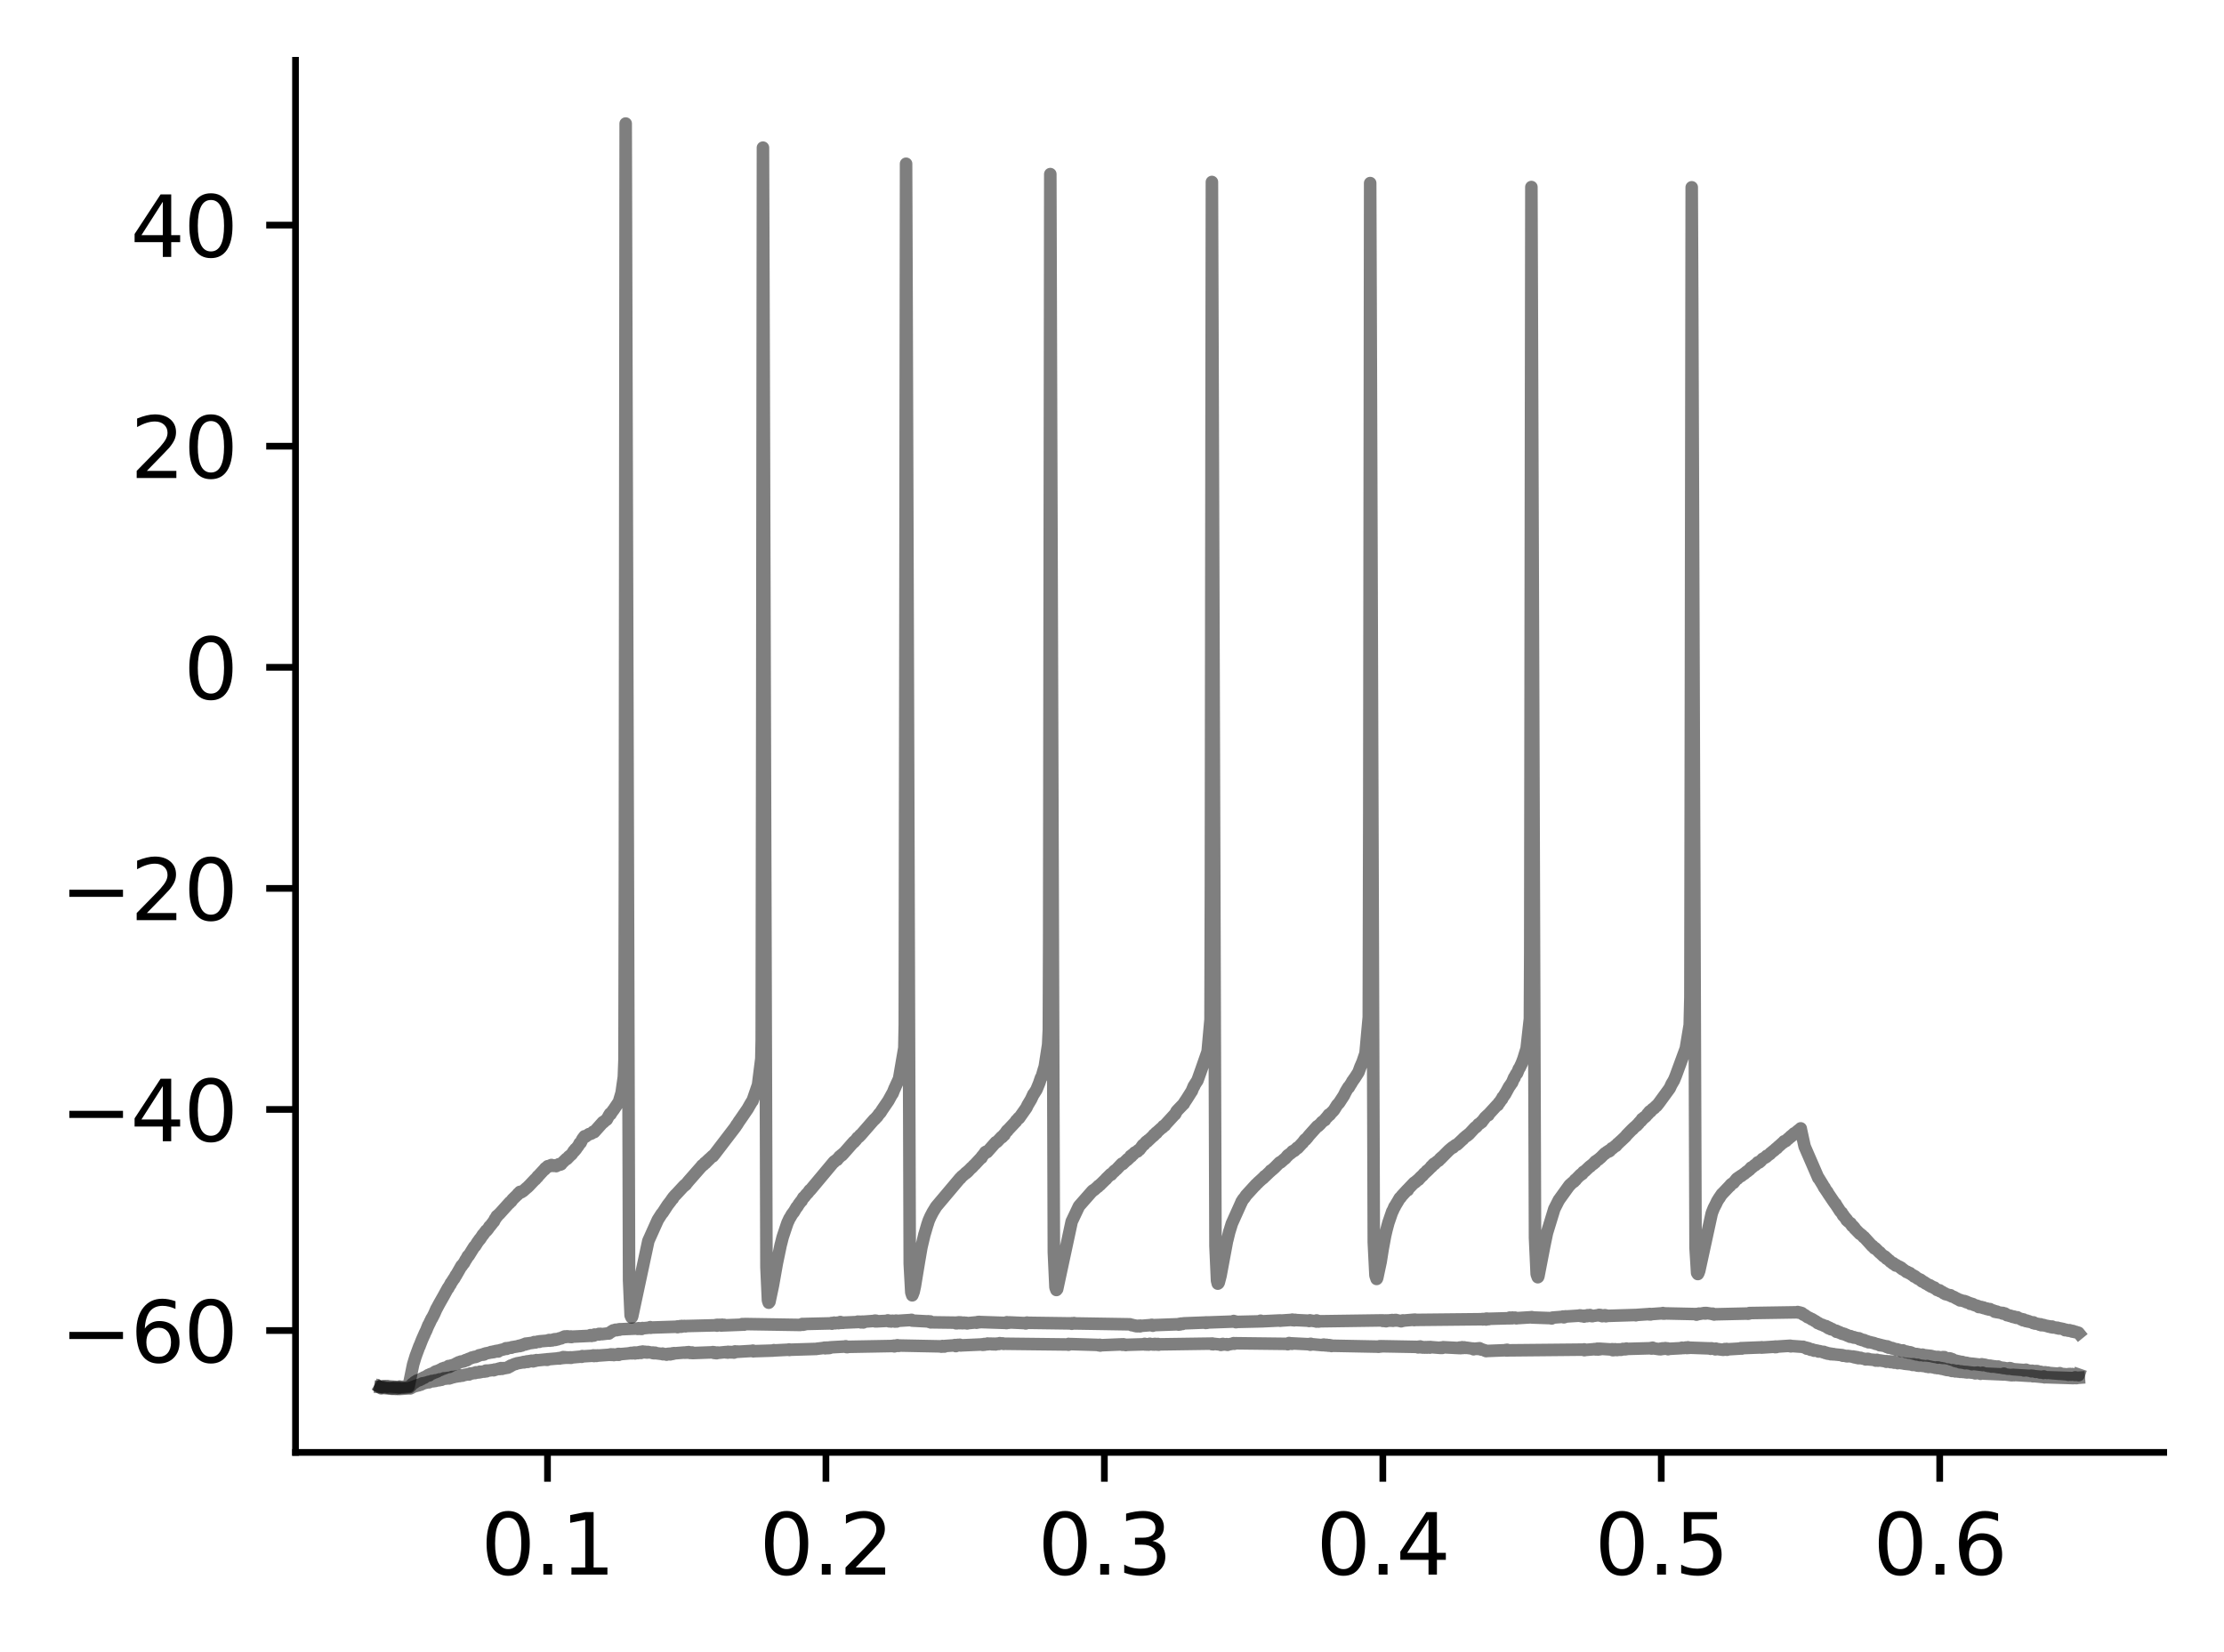 <?xml version="1.0" encoding="utf-8" standalone="no"?>
<!DOCTYPE svg PUBLIC "-//W3C//DTD SVG 1.1//EN"
  "http://www.w3.org/Graphics/SVG/1.1/DTD/svg11.dtd">
<svg xmlns:xlink="http://www.w3.org/1999/xlink" width="265.705pt" height="197.398pt" viewBox="0 0 265.705 197.398" xmlns="http://www.w3.org/2000/svg" version="1.1">
 <defs>
  <style type="text/css">*{stroke-linejoin: round; stroke-linecap: butt}</style>
 </defs>
 <g id="figure_1">
  <g id="patch_1">
   <path d="M 0 197.398 
L 265.705 197.398 
L 265.705 0 
L 0 0 
z
" style="fill: #ffffff"/>
  </g>
  <g id="axes_1">
   <g id="patch_2">
    <path d="M 35.305 173.52 
L 258.505 173.52 
L 258.505 7.2 
L 35.305 7.2 
z
" style="fill: #ffffff"/>
   </g>
   <g id="matplotlib.axis_1">
    <g id="xtick_1">
     <g id="line2d_1">
      <defs>
       <path id="mb5a8661e6a" d="M 0 0 
L 0 3.5 
" style="stroke: #000000; stroke-width: 0.8"/>
      </defs>
      <g>
       <use xlink:href="#mb5a8661e6a" x="65.41" y="173.52" style="stroke: #000000; stroke-width: 0.8"/>
      </g>
     </g>
     <g id="text_1">
      <!-- 0.1 -->
      <g transform="translate(57.458 188.118) scale(0.1 -0.1)">
       <defs>
        <path id="DejaVuSans-30" d="M 2034 4250 
Q 1547 4250 1301 3770 
Q 1056 3291 1056 2328 
Q 1056 1369 1301 889 
Q 1547 409 2034 409 
Q 2525 409 2770 889 
Q 3016 1369 3016 2328 
Q 3016 3291 2770 3770 
Q 2525 4250 2034 4250 
z
M 2034 4750 
Q 2819 4750 3233 4129 
Q 3647 3509 3647 2328 
Q 3647 1150 3233 529 
Q 2819 -91 2034 -91 
Q 1250 -91 836 529 
Q 422 1150 422 2328 
Q 422 3509 836 4129 
Q 1250 4750 2034 4750 
z
" transform="scale(0.016)"/>
        <path id="DejaVuSans-2e" d="M 684 794 
L 1344 794 
L 1344 0 
L 684 0 
L 684 794 
z
" transform="scale(0.016)"/>
        <path id="DejaVuSans-31" d="M 794 531 
L 1825 531 
L 1825 4091 
L 703 3866 
L 703 4441 
L 1819 4666 
L 2450 4666 
L 2450 531 
L 3481 531 
L 3481 0 
L 794 0 
L 794 531 
z
" transform="scale(0.016)"/>
       </defs>
       <use xlink:href="#DejaVuSans-30"/>
       <use xlink:href="#DejaVuSans-2e" x="63.623"/>
       <use xlink:href="#DejaVuSans-31" x="95.41"/>
      </g>
     </g>
    </g>
    <g id="xtick_2">
     <g id="line2d_2">
      <g>
       <use xlink:href="#mb5a8661e6a" x="98.676" y="173.52" style="stroke: #000000; stroke-width: 0.8"/>
      </g>
     </g>
     <g id="text_2">
      <!-- 0.2 -->
      <g transform="translate(90.724 188.118) scale(0.1 -0.1)">
       <defs>
        <path id="DejaVuSans-32" d="M 1228 531 
L 3431 531 
L 3431 0 
L 469 0 
L 469 531 
Q 828 903 1448 1529 
Q 2069 2156 2228 2338 
Q 2531 2678 2651 2914 
Q 2772 3150 2772 3378 
Q 2772 3750 2511 3984 
Q 2250 4219 1831 4219 
Q 1534 4219 1204 4116 
Q 875 4013 500 3803 
L 500 4441 
Q 881 4594 1212 4672 
Q 1544 4750 1819 4750 
Q 2544 4750 2975 4387 
Q 3406 4025 3406 3419 
Q 3406 3131 3298 2873 
Q 3191 2616 2906 2266 
Q 2828 2175 2409 1742 
Q 1991 1309 1228 531 
z
" transform="scale(0.016)"/>
       </defs>
       <use xlink:href="#DejaVuSans-30"/>
       <use xlink:href="#DejaVuSans-2e" x="63.623"/>
       <use xlink:href="#DejaVuSans-32" x="95.41"/>
      </g>
     </g>
    </g>
    <g id="xtick_3">
     <g id="line2d_3">
      <g>
       <use xlink:href="#mb5a8661e6a" x="131.942" y="173.52" style="stroke: #000000; stroke-width: 0.8"/>
      </g>
     </g>
     <g id="text_3">
      <!-- 0.3 -->
      <g transform="translate(123.99 188.118) scale(0.1 -0.1)">
       <defs>
        <path id="DejaVuSans-33" d="M 2597 2516 
Q 3050 2419 3304 2112 
Q 3559 1806 3559 1356 
Q 3559 666 3084 287 
Q 2609 -91 1734 -91 
Q 1441 -91 1130 -33 
Q 819 25 488 141 
L 488 750 
Q 750 597 1062 519 
Q 1375 441 1716 441 
Q 2309 441 2620 675 
Q 2931 909 2931 1356 
Q 2931 1769 2642 2001 
Q 2353 2234 1838 2234 
L 1294 2234 
L 1294 2753 
L 1863 2753 
Q 2328 2753 2575 2939 
Q 2822 3125 2822 3475 
Q 2822 3834 2567 4026 
Q 2313 4219 1838 4219 
Q 1578 4219 1281 4162 
Q 984 4106 628 3988 
L 628 4550 
Q 988 4650 1302 4700 
Q 1616 4750 1894 4750 
Q 2613 4750 3031 4423 
Q 3450 4097 3450 3541 
Q 3450 3153 3228 2886 
Q 3006 2619 2597 2516 
z
" transform="scale(0.016)"/>
       </defs>
       <use xlink:href="#DejaVuSans-30"/>
       <use xlink:href="#DejaVuSans-2e" x="63.623"/>
       <use xlink:href="#DejaVuSans-33" x="95.41"/>
      </g>
     </g>
    </g>
    <g id="xtick_4">
     <g id="line2d_4">
      <g>
       <use xlink:href="#mb5a8661e6a" x="165.208" y="173.52" style="stroke: #000000; stroke-width: 0.8"/>
      </g>
     </g>
     <g id="text_4">
      <!-- 0.4 -->
      <g transform="translate(157.256 188.118) scale(0.1 -0.1)">
       <defs>
        <path id="DejaVuSans-34" d="M 2419 4116 
L 825 1625 
L 2419 1625 
L 2419 4116 
z
M 2253 4666 
L 3047 4666 
L 3047 1625 
L 3713 1625 
L 3713 1100 
L 3047 1100 
L 3047 0 
L 2419 0 
L 2419 1100 
L 313 1100 
L 313 1709 
L 2253 4666 
z
" transform="scale(0.016)"/>
       </defs>
       <use xlink:href="#DejaVuSans-30"/>
       <use xlink:href="#DejaVuSans-2e" x="63.623"/>
       <use xlink:href="#DejaVuSans-34" x="95.41"/>
      </g>
     </g>
    </g>
    <g id="xtick_5">
     <g id="line2d_5">
      <g>
       <use xlink:href="#mb5a8661e6a" x="198.474" y="173.52" style="stroke: #000000; stroke-width: 0.8"/>
      </g>
     </g>
     <g id="text_5">
      <!-- 0.5 -->
      <g transform="translate(190.522 188.118) scale(0.1 -0.1)">
       <defs>
        <path id="DejaVuSans-35" d="M 691 4666 
L 3169 4666 
L 3169 4134 
L 1269 4134 
L 1269 2991 
Q 1406 3038 1543 3061 
Q 1681 3084 1819 3084 
Q 2600 3084 3056 2656 
Q 3513 2228 3513 1497 
Q 3513 744 3044 326 
Q 2575 -91 1722 -91 
Q 1428 -91 1123 -41 
Q 819 9 494 109 
L 494 744 
Q 775 591 1075 516 
Q 1375 441 1709 441 
Q 2250 441 2565 725 
Q 2881 1009 2881 1497 
Q 2881 1984 2565 2268 
Q 2250 2553 1709 2553 
Q 1456 2553 1204 2497 
Q 953 2441 691 2322 
L 691 4666 
z
" transform="scale(0.016)"/>
       </defs>
       <use xlink:href="#DejaVuSans-30"/>
       <use xlink:href="#DejaVuSans-2e" x="63.623"/>
       <use xlink:href="#DejaVuSans-35" x="95.41"/>
      </g>
     </g>
    </g>
    <g id="xtick_6">
     <g id="line2d_6">
      <g>
       <use xlink:href="#mb5a8661e6a" x="231.74" y="173.52" style="stroke: #000000; stroke-width: 0.8"/>
      </g>
     </g>
     <g id="text_6">
      <!-- 0.6 -->
      <g transform="translate(223.788 188.118) scale(0.1 -0.1)">
       <defs>
        <path id="DejaVuSans-36" d="M 2113 2584 
Q 1688 2584 1439 2293 
Q 1191 2003 1191 1497 
Q 1191 994 1439 701 
Q 1688 409 2113 409 
Q 2538 409 2786 701 
Q 3034 994 3034 1497 
Q 3034 2003 2786 2293 
Q 2538 2584 2113 2584 
z
M 3366 4563 
L 3366 3988 
Q 3128 4100 2886 4159 
Q 2644 4219 2406 4219 
Q 1781 4219 1451 3797 
Q 1122 3375 1075 2522 
Q 1259 2794 1537 2939 
Q 1816 3084 2150 3084 
Q 2853 3084 3261 2657 
Q 3669 2231 3669 1497 
Q 3669 778 3244 343 
Q 2819 -91 2113 -91 
Q 1303 -91 875 529 
Q 447 1150 447 2328 
Q 447 3434 972 4092 
Q 1497 4750 2381 4750 
Q 2619 4750 2861 4703 
Q 3103 4656 3366 4563 
z
" transform="scale(0.016)"/>
       </defs>
       <use xlink:href="#DejaVuSans-30"/>
       <use xlink:href="#DejaVuSans-2e" x="63.623"/>
       <use xlink:href="#DejaVuSans-36" x="95.41"/>
      </g>
     </g>
    </g>
   </g>
   <g id="matplotlib.axis_2">
    <g id="ytick_1">
     <g id="line2d_7">
      <defs>
       <path id="mbe624ccb09" d="M 0 0 
L -3.5 0 
" style="stroke: #000000; stroke-width: 0.8"/>
      </defs>
      <g>
       <use xlink:href="#mbe624ccb09" x="35.305" y="158.96" style="stroke: #000000; stroke-width: 0.8"/>
      </g>
     </g>
     <g id="text_7">
      <!-- −60 -->
      <g transform="translate(7.2 162.76) scale(0.1 -0.1)">
       <defs>
        <path id="DejaVuSans-2212" d="M 678 2272 
L 4684 2272 
L 4684 1741 
L 678 1741 
L 678 2272 
z
" transform="scale(0.016)"/>
       </defs>
       <use xlink:href="#DejaVuSans-2212"/>
       <use xlink:href="#DejaVuSans-36" x="83.789"/>
       <use xlink:href="#DejaVuSans-30" x="147.412"/>
      </g>
     </g>
    </g>
    <g id="ytick_2">
     <g id="line2d_8">
      <g>
       <use xlink:href="#mbe624ccb09" x="35.305" y="132.547" style="stroke: #000000; stroke-width: 0.8"/>
      </g>
     </g>
     <g id="text_8">
      <!-- −40 -->
      <g transform="translate(7.2 136.346) scale(0.1 -0.1)">
       <use xlink:href="#DejaVuSans-2212"/>
       <use xlink:href="#DejaVuSans-34" x="83.789"/>
       <use xlink:href="#DejaVuSans-30" x="147.412"/>
      </g>
     </g>
    </g>
    <g id="ytick_3">
     <g id="line2d_9">
      <g>
       <use xlink:href="#mbe624ccb09" x="35.305" y="106.134" style="stroke: #000000; stroke-width: 0.8"/>
      </g>
     </g>
     <g id="text_9">
      <!-- −20 -->
      <g transform="translate(7.2 109.933) scale(0.1 -0.1)">
       <use xlink:href="#DejaVuSans-2212"/>
       <use xlink:href="#DejaVuSans-32" x="83.789"/>
       <use xlink:href="#DejaVuSans-30" x="147.412"/>
      </g>
     </g>
    </g>
    <g id="ytick_4">
     <g id="line2d_10">
      <g>
       <use xlink:href="#mbe624ccb09" x="35.305" y="79.72" style="stroke: #000000; stroke-width: 0.8"/>
      </g>
     </g>
     <g id="text_10">
      <!-- 0 -->
      <g transform="translate(21.942 83.52) scale(0.1 -0.1)">
       <use xlink:href="#DejaVuSans-30"/>
      </g>
     </g>
    </g>
    <g id="ytick_5">
     <g id="line2d_11">
      <g>
       <use xlink:href="#mbe624ccb09" x="35.305" y="53.307" style="stroke: #000000; stroke-width: 0.8"/>
      </g>
     </g>
     <g id="text_11">
      <!-- 20 -->
      <g transform="translate(15.58 57.106) scale(0.1 -0.1)">
       <use xlink:href="#DejaVuSans-32"/>
       <use xlink:href="#DejaVuSans-30" x="63.623"/>
      </g>
     </g>
    </g>
    <g id="ytick_6">
     <g id="line2d_12">
      <g>
       <use xlink:href="#mbe624ccb09" x="35.305" y="26.894" style="stroke: #000000; stroke-width: 0.8"/>
      </g>
     </g>
     <g id="text_12">
      <!-- 40 -->
      <g transform="translate(15.58 30.693) scale(0.1 -0.1)">
       <use xlink:href="#DejaVuSans-34"/>
       <use xlink:href="#DejaVuSans-30" x="63.623"/>
      </g>
     </g>
    </g>
   </g>
   <g id="line2d_13">
    <path d="M 45.45 165.655 
L 45.563 165.696 
L 45.583 165.646 
L 45.703 165.622 
L 45.716 165.679 
L 45.809 165.613 
L 45.936 165.638 
L 45.829 165.597 
L 45.942 165.605 
L 46.056 165.589 
L 45.976 165.646 
L 46.069 165.622 
L 46.182 165.655 
L 46.096 165.597 
L 46.202 165.622 
L 46.275 165.589 
L 46.249 165.679 
L 46.322 165.622 
L 47.679 165.721 
L 47.686 165.745 
L 47.739 165.655 
L 47.785 165.704 
L 48.823 165.63 
L 49.356 163.022 
L 49.675 161.973 
L 49.682 161.99 
L 49.728 161.825 
L 49.735 161.825 
L 50.107 160.818 
L 50.121 160.842 
L 50.174 160.669 
L 50.181 160.669 
L 50.413 160.075 
L 50.686 159.456 
L 50.693 159.464 
L 50.733 159.34 
L 50.939 158.919 
L 51.119 158.457 
L 51.125 158.473 
L 51.172 158.317 
L 51.179 158.35 
L 51.332 158.028 
L 51.338 158.036 
L 51.378 157.912 
L 51.385 157.92 
L 51.578 157.508 
L 51.598 157.524 
L 51.884 156.963 
L 52.15 156.352 
L 52.157 156.36 
L 52.423 155.857 
L 52.556 155.618 
L 52.875 155.056 
L 53.015 154.809 
L 53.308 154.272 
L 53.527 153.876 
L 53.547 153.909 
L 53.56 153.826 
L 53.594 153.81 
L 53.807 153.43 
L 53.82 153.455 
L 53.866 153.298 
L 53.873 153.298 
L 53.953 153.199 
L 54.239 152.745 
L 54.246 152.753 
L 54.259 152.762 
L 54.299 152.663 
L 54.312 152.671 
L 54.465 152.357 
L 54.479 152.374 
L 54.485 152.382 
L 54.518 152.299 
L 54.532 152.291 
L 54.745 151.92 
L 55.144 151.218 
L 55.164 151.259 
L 55.23 151.136 
L 55.297 151.069 
L 55.423 150.888 
L 55.43 150.904 
L 55.649 150.492 
L 55.656 150.5 
L 55.716 150.417 
L 55.902 150.054 
L 55.922 150.071 
L 55.929 150.095 
L 56.009 149.996 
L 56.474 149.245 
L 56.667 148.94 
L 56.674 148.956 
L 56.747 148.866 
L 56.761 148.874 
L 57.08 148.362 
L 57.153 148.28 
L 57.306 148.048 
L 57.326 148.073 
L 57.346 147.999 
L 57.386 147.991 
L 57.685 147.52 
L 57.699 147.545 
L 57.772 147.438 
L 58.025 147.099 
L 58.111 147.05 
L 58.085 147.017 
L 58.118 147.041 
L 58.264 146.868 
L 58.344 146.761 
L 58.49 146.521 
L 58.517 146.53 
L 58.59 146.439 
L 58.743 146.241 
L 58.916 146.018 
L 58.976 145.919 
L 59.009 145.927 
L 59.142 145.622 
L 59.149 145.655 
L 59.216 145.523 
L 59.236 145.523 
L 59.355 145.283 
L 59.389 145.292 
L 59.422 145.283 
L 59.435 145.226 
L 59.462 145.209 
L 59.641 145.036 
L 59.648 145.044 
L 60.839 143.723 
L 60.852 143.748 
L 60.919 143.632 
L 60.925 143.641 
L 61.065 143.542 
L 61.245 143.286 
L 61.85 142.7 
L 61.864 142.708 
L 61.897 142.609 
L 61.91 142.617 
L 62.05 142.469 
L 62.076 142.493 
L 62.11 142.403 
L 62.123 142.394 
L 62.223 142.403 
L 62.156 142.469 
L 62.229 142.436 
L 62.283 142.436 
L 62.323 142.394 
L 62.442 142.345 
L 62.935 141.907 
L 63.028 141.841 
L 63.148 141.709 
L 63.154 141.717 
L 63.939 140.884 
L 63.946 140.892 
L 63.953 140.909 
L 64.033 140.81 
L 64.199 140.603 
L 64.225 140.62 
L 64.252 140.529 
L 64.285 140.521 
L 65.064 139.679 
L 65.07 139.703 
L 65.077 139.72 
L 65.137 139.58 
L 65.303 139.456 
L 65.323 139.489 
L 65.383 139.39 
L 65.403 139.398 
L 65.41 139.415 
L 65.436 139.332 
L 65.503 139.365 
L 65.669 139.283 
L 65.683 139.307 
L 65.689 139.324 
L 65.762 139.233 
L 65.769 139.233 
L 65.882 139.183 
L 65.822 139.274 
L 65.895 139.2 
L 66.082 139.266 
L 66.168 139.249 
L 66.128 139.291 
L 66.188 139.274 
L 66.255 139.233 
L 66.315 139.291 
L 66.428 139.258 
L 66.441 139.283 
L 66.448 139.316 
L 66.534 139.241 
L 66.547 139.266 
L 66.767 139.093 
L 66.8 139.126 
L 66.86 139.15 
L 66.9 139.076 
L 66.947 139.134 
L 67.02 139.06 
L 67.04 139.093 
L 67.106 138.985 
L 67.678 138.432 
L 67.705 138.474 
L 67.785 138.416 
L 67.965 138.168 
L 67.991 138.193 
L 68.071 138.102 
L 68.191 137.987 
L 68.197 137.995 
L 68.311 137.896 
L 68.557 137.5 
L 68.57 137.524 
L 68.583 137.557 
L 68.61 137.475 
L 68.656 137.475 
L 68.743 137.277 
L 68.79 137.318 
L 68.976 137.037 
L 69.076 136.93 
L 69.255 136.583 
L 69.269 136.6 
L 69.275 136.633 
L 69.342 136.509 
L 69.368 136.534 
L 69.561 136.138 
L 69.621 136.039 
L 69.841 135.75 
L 69.847 135.766 
L 69.861 135.783 
L 69.967 135.791 
L 70.1 135.684 
L 70.366 135.494 
L 70.373 135.519 
L 70.672 135.411 
L 70.799 135.296 
L 70.812 135.304 
L 70.819 135.312 
L 70.859 135.221 
L 70.872 135.213 
L 70.952 135.197 
L 70.972 135.246 
L 70.978 135.238 
L 72.03 134.058 
L 70.992 135.254 
L 72.043 134.082 
L 72.056 134.115 
L 72.143 134.041 
L 72.216 133.95 
L 72.329 133.851 
L 72.336 133.868 
L 72.489 133.76 
L 72.762 133.249 
L 72.888 133.051 
L 72.928 133.117 
L 72.941 133.125 
L 72.994 133.026 
L 73.254 132.638 
L 73.267 132.646 
L 73.946 131.631 
L 74.265 130.55 
L 74.531 128.676 
L 74.611 126.555 
L 74.658 103.74 
L 74.751 14.76 
L 74.831 42.989 
L 75.157 152.96 
L 75.343 157.153 
L 75.449 157.392 
L 75.476 157.318 
L 75.496 157.351 
L 75.536 157.235 
L 77.459 148.255 
L 78.59 145.737 
L 79.035 145.036 
L 79.169 144.887 
L 79.761 143.979 
L 80.007 143.657 
L 80.093 143.55 
L 80.353 143.17 
L 80.359 143.178 
L 80.379 143.203 
L 80.419 143.079 
L 80.506 142.98 
L 80.712 142.741 
L 80.719 142.749 
L 81.73 141.66 
L 81.777 141.66 
L 81.803 141.585 
L 81.81 141.602 
L 81.903 141.511 
L 81.936 141.528 
L 81.989 141.437 
L 82.156 141.239 
L 82.242 141.131 
L 83.826 139.324 
L 83.832 139.34 
L 83.879 139.241 
L 83.912 139.241 
L 84.059 139.15 
L 84.205 138.936 
L 84.225 138.952 
L 84.711 138.49 
L 84.252 138.977 
L 84.717 138.507 
L 84.724 138.515 
L 84.764 138.441 
L 84.79 138.432 
L 85.143 138.094 
L 85.156 138.135 
L 85.163 138.152 
L 85.236 138.036 
L 85.243 138.053 
L 85.383 137.879 
L 87.858 134.644 
L 88.011 134.38 
L 88.017 134.413 
L 88.33 133.909 
L 88.337 133.917 
L 89.135 132.753 
L 89.321 132.481 
L 89.701 131.812 
L 89.707 131.821 
L 89.76 131.713 
L 89.893 131.515 
L 89.9 131.532 
L 90.565 129.6 
L 90.958 126.48 
L 91.005 124.194 
L 91.071 84.054 
L 91.151 17.641 
L 91.217 36.84 
L 91.57 151.383 
L 91.75 155.353 
L 91.843 155.634 
L 91.929 155.527 
L 92.342 153.579 
L 92.808 150.946 
L 93.28 148.684 
L 93.307 148.601 
L 93.506 147.809 
L 93.959 146.447 
L 94.105 146.034 
L 94.158 145.935 
L 94.325 145.564 
L 94.398 145.465 
L 94.611 145.085 
L 94.617 145.093 
L 94.677 145.003 
L 94.81 144.821 
L 94.823 144.829 
L 95.176 144.227 
L 95.196 144.243 
L 95.249 144.152 
L 95.263 144.152 
L 95.462 143.822 
L 95.529 143.748 
L 95.668 143.55 
L 95.675 143.566 
L 95.748 143.459 
L 95.755 143.467 
L 95.768 143.476 
L 95.808 143.377 
L 95.988 143.071 
L 95.994 143.079 
L 96.008 143.096 
L 96.068 143.005 
L 96.088 143.013 
L 96.294 142.741 
L 96.374 142.65 
L 96.513 142.518 
L 96.58 142.427 
L 96.74 142.196 
L 96.753 142.204 
L 96.76 142.221 
L 96.839 142.138 
L 99.627 138.804 
L 99.64 138.829 
L 99.647 138.837 
L 99.674 138.754 
L 99.707 138.738 
L 100.013 138.515 
L 100.02 138.564 
L 100.099 138.416 
L 100.113 138.441 
L 100.252 138.234 
L 100.272 138.267 
L 100.306 138.168 
L 100.346 138.201 
L 100.479 138.028 
L 100.499 138.061 
L 100.525 137.987 
L 100.585 138.02 
L 100.712 137.83 
L 100.718 137.879 
L 102.016 136.402 
L 102.029 136.451 
L 102.089 136.344 
L 102.115 136.344 
L 102.222 136.237 
L 102.461 135.915 
L 102.468 135.923 
L 102.628 135.816 
L 102.767 135.618 
L 102.781 135.659 
L 104.457 133.736 
L 104.464 133.76 
L 104.544 133.678 
L 104.55 133.678 
L 104.637 133.571 
L 104.777 133.414 
L 104.79 133.422 
L 105.043 133.059 
L 105.049 133.075 
L 105.123 132.985 
L 105.129 132.985 
L 105.202 132.902 
L 105.369 132.63 
L 106.141 131.499 
L 106.546 130.756 
L 106.553 130.772 
L 106.613 130.632 
L 106.64 130.64 
L 106.899 129.98 
L 106.919 129.988 
L 106.952 129.881 
L 107.119 129.51 
L 107.378 128.948 
L 107.418 128.849 
L 108.043 125.193 
L 108.097 122.419 
L 108.17 77.129 
L 108.25 19.564 
L 108.31 35.486 
L 108.689 150.979 
L 108.875 154.412 
L 108.988 154.751 
L 109.028 154.668 
L 109.154 154.338 
L 109.301 153.678 
L 109.8 150.657 
L 110.066 149.105 
L 110.113 148.882 
L 110.452 147.454 
L 110.485 147.363 
L 110.824 146.208 
L 110.831 146.224 
L 110.878 146.051 
L 110.977 145.77 
L 111.184 145.308 
L 111.443 144.813 
L 111.782 144.26 
L 111.849 144.152 
L 114.723 140.743 
L 114.743 140.768 
L 114.796 140.677 
L 114.803 140.686 
L 114.923 140.537 
L 114.929 140.545 
L 115.355 140.174 
L 115.362 140.182 
L 115.442 140.141 
L 115.402 140.108 
L 115.455 140.124 
L 115.581 139.976 
L 115.601 140.001 
L 115.655 139.902 
L 115.681 139.918 
L 115.801 139.778 
L 115.907 139.67 
L 116.08 139.489 
L 116.087 139.514 
L 116.194 139.406 
L 116.34 139.233 
L 116.466 139.126 
L 117.245 138.284 
L 117.251 138.317 
L 117.258 138.333 
L 117.311 138.176 
L 117.318 138.185 
L 117.491 137.962 
L 117.584 137.863 
L 117.717 137.648 
L 117.737 137.665 
L 117.797 137.599 
L 117.817 137.623 
L 117.824 137.59 
L 117.85 137.656 
L 117.923 137.648 
L 118.975 136.46 
L 118.988 136.501 
L 119.134 136.394 
L 119.673 135.816 
L 119.693 135.849 
L 119.7 135.874 
L 119.773 135.791 
L 119.786 135.791 
L 119.939 135.56 
L 119.953 135.576 
L 119.993 135.593 
L 120.032 135.486 
L 120.312 135.081 
L 120.352 135.106 
L 120.392 135.007 
L 120.398 135.023 
L 121.363 133.992 
L 121.37 134 
L 121.41 133.876 
L 121.516 133.785 
L 121.649 133.628 
L 121.662 133.661 
L 121.689 133.571 
L 121.749 133.587 
L 122.621 132.349 
L 122.787 132.002 
L 123.173 131.358 
L 123.426 130.814 
L 123.432 130.822 
L 123.459 130.731 
L 123.492 130.723 
L 123.811 130.219 
L 123.858 130.12 
L 124.177 129.344 
L 124.204 129.245 
L 124.377 128.742 
L 124.384 128.758 
L 124.45 128.676 
L 124.703 127.793 
L 124.789 127.52 
L 124.803 127.529 
L 125.222 124.813 
L 125.308 123.005 
L 125.348 112.242 
L 125.481 20.802 
L 125.575 50.756 
L 125.907 149.608 
L 126.1 153.81 
L 126.213 154.115 
L 126.3 154.008 
L 128.043 145.911 
L 128.103 145.803 
L 128.908 144.103 
L 130.498 142.295 
L 130.544 142.287 
L 130.578 142.221 
L 130.717 142.138 
L 130.598 142.229 
L 130.724 142.155 
L 131.17 141.759 
L 131.177 141.784 
L 131.236 141.676 
L 131.256 141.676 
L 131.423 141.544 
L 131.429 141.561 
L 131.496 141.47 
L 131.509 141.47 
L 132.135 140.859 
L 132.148 140.867 
L 132.188 140.777 
L 132.201 140.777 
L 132.707 140.273 
L 132.753 140.339 
L 132.793 140.24 
L 132.813 140.248 
L 132.82 140.256 
L 132.853 140.19 
L 132.886 140.182 
L 133.099 139.926 
L 133.106 139.935 
L 133.126 139.959 
L 133.192 139.844 
L 133.365 139.736 
L 134.031 139.027 
L 134.037 139.076 
L 134.137 139.06 
L 134.097 139.018 
L 134.144 139.043 
L 134.663 138.54 
L 134.669 138.564 
L 134.676 138.581 
L 134.709 138.49 
L 134.756 138.482 
L 134.889 138.383 
L 135.055 138.16 
L 135.082 138.102 
L 135.155 138.152 
L 135.302 137.937 
L 135.321 137.97 
L 135.381 137.879 
L 135.401 137.904 
L 135.568 137.698 
L 135.767 137.607 
L 135.874 137.524 
L 135.887 137.533 
L 135.894 137.566 
L 135.967 137.434 
L 135.98 137.45 
L 136.14 137.326 
L 136.146 137.343 
L 136.22 137.235 
L 136.306 137.136 
L 136.539 136.798 
L 136.546 136.831 
L 136.685 136.74 
L 136.832 136.526 
L 136.965 136.385 
L 136.985 136.427 
L 137.045 136.402 
L 137.011 136.377 
L 137.071 136.377 
L 137.191 136.212 
L 137.211 136.237 
L 137.783 135.692 
L 137.79 135.717 
L 137.863 135.568 
L 137.89 135.618 
L 137.963 135.543 
L 138.129 135.321 
L 138.176 135.362 
L 138.222 135.263 
L 138.748 134.784 
L 138.888 134.701 
L 138.994 134.528 
L 139.027 134.569 
L 139.167 134.446 
L 139.18 134.454 
L 139.234 134.355 
L 140.345 133.141 
L 140.378 133.133 
L 140.398 133.075 
L 140.418 133.075 
L 140.564 132.77 
L 140.571 132.786 
L 140.644 132.679 
L 141.422 131.87 
L 141.429 131.879 
L 141.469 131.771 
L 141.768 131.325 
L 142.221 130.607 
L 142.387 130.343 
L 142.394 130.351 
L 142.427 130.244 
L 142.633 129.749 
L 142.66 129.774 
L 142.693 129.658 
L 143.026 129.13 
L 143.033 129.138 
L 143.079 129.039 
L 143.545 127.727 
L 144.277 125.63 
L 144.623 121.8 
L 144.669 105.696 
L 144.789 21.743 
L 144.882 49.229 
L 145.215 148.841 
L 145.401 152.993 
L 145.494 153.356 
L 145.541 153.298 
L 145.554 153.315 
L 145.587 153.224 
L 145.607 153.224 
L 145.814 152.431 
L 146.599 148.23 
L 146.632 148.131 
L 146.885 147.083 
L 146.891 147.099 
L 146.938 146.942 
L 147.171 146.183 
L 148.295 143.682 
L 148.302 143.69 
L 148.335 143.566 
L 148.342 143.575 
L 148.541 143.245 
L 148.641 143.154 
L 148.794 142.931 
L 148.861 142.824 
L 149.978 141.602 
L 149.985 141.627 
L 150.058 141.511 
L 150.065 141.519 
L 150.258 141.33 
L 150.265 141.338 
L 150.324 141.255 
L 150.331 141.255 
L 150.85 140.785 
L 150.89 140.777 
L 150.883 140.743 
L 150.937 140.735 
L 151.096 140.521 
L 151.103 140.529 
L 151.143 140.537 
L 151.129 140.504 
L 151.196 140.479 
L 151.768 139.935 
L 151.775 139.943 
L 151.815 139.852 
L 151.848 139.869 
L 151.974 139.753 
L 151.981 139.761 
L 152.094 139.662 
L 152.221 139.538 
L 152.227 139.547 
L 152.879 138.886 
L 152.886 138.928 
L 152.932 138.853 
L 152.986 138.878 
L 153.431 138.482 
L 153.438 138.49 
L 153.565 138.391 
L 153.811 138.077 
L 153.857 138.077 
L 153.877 138.011 
L 153.891 138.011 
L 154.064 137.879 
L 154.217 137.78 
L 154.416 137.549 
L 154.423 137.566 
L 154.436 137.607 
L 154.503 137.508 
L 154.523 137.508 
L 154.596 137.5 
L 154.556 137.475 
L 154.616 137.45 
L 154.656 137.475 
L 154.755 137.343 
L 154.762 137.368 
L 154.815 137.285 
L 154.849 137.293 
L 154.975 137.128 
L 155.002 137.136 
L 155.028 137.169 
L 155.64 136.509 
L 155.647 136.526 
L 155.72 136.41 
L 155.893 136.171 
L 155.986 136.162 
L 155.966 136.105 
L 155.993 136.138 
L 156.199 135.915 
L 156.259 135.824 
L 156.405 135.642 
L 157.383 134.553 
L 157.397 134.569 
L 157.403 134.586 
L 157.45 134.512 
L 157.49 134.528 
L 157.63 134.371 
L 157.636 134.388 
L 157.743 134.28 
L 157.942 134.041 
L 157.956 134.049 
L 158.262 133.793 
L 158.282 133.81 
L 158.288 133.818 
L 158.322 133.703 
L 158.461 133.546 
L 158.548 133.447 
L 158.761 133.166 
L 158.574 133.463 
L 158.767 133.174 
L 158.841 133.216 
L 158.874 133.191 
L 159.053 132.943 
L 159.173 132.836 
L 159.333 132.663 
L 159.406 132.564 
L 159.739 132.027 
L 159.825 131.928 
L 159.978 131.771 
L 160.557 130.88 
L 160.797 130.385 
L 160.803 130.401 
L 160.863 130.277 
L 161.116 129.864 
L 161.129 129.898 
L 161.143 129.922 
L 161.182 129.831 
L 161.196 129.823 
L 161.349 129.559 
L 161.429 129.452 
L 161.588 129.155 
L 161.595 129.171 
L 161.648 129.089 
L 161.781 128.882 
L 161.788 128.899 
L 162.3 128.098 
L 162.546 127.421 
L 162.586 127.339 
L 162.799 126.843 
L 162.826 126.761 
L 163.099 125.96 
L 163.105 125.969 
L 163.138 125.845 
L 163.531 121.52 
L 163.591 96.74 
L 163.697 21.875 
L 163.777 44.161 
L 164.13 148.412 
L 164.329 152.382 
L 164.469 152.795 
L 164.489 152.762 
L 164.496 152.77 
L 164.542 152.654 
L 164.948 150.748 
L 165.201 149.155 
L 165.487 147.619 
L 165.64 146.959 
L 165.866 146.109 
L 166.345 144.714 
L 166.352 144.755 
L 166.432 144.582 
L 166.605 144.169 
L 166.625 144.202 
L 166.671 144.086 
L 167.057 143.443 
L 167.217 143.162 
L 167.224 143.17 
L 167.23 143.178 
L 167.244 143.121 
L 167.297 143.112 
L 167.476 142.865 
L 168.162 142.122 
L 168.182 142.163 
L 168.188 142.188 
L 168.255 142.031 
L 168.953 141.297 
L 168.96 141.321 
L 168.967 141.33 
L 168.993 141.272 
L 169.04 141.255 
L 169.432 140.925 
L 169.053 141.272 
L 169.439 140.933 
L 169.486 140.933 
L 169.452 140.909 
L 169.519 140.859 
L 169.632 140.719 
L 169.652 140.727 
L 169.659 140.735 
L 169.718 140.636 
L 169.898 140.471 
L 169.905 140.496 
L 169.978 140.413 
L 169.991 140.413 
L 170.038 140.331 
L 170.144 140.199 
L 170.171 140.207 
L 170.271 140.108 
L 170.424 139.951 
L 170.45 139.951 
L 170.47 139.877 
L 170.504 139.877 
L 170.63 139.778 
L 170.836 139.563 
L 170.909 139.497 
L 171.009 139.34 
L 171.036 139.365 
L 171.042 139.382 
L 171.116 139.274 
L 171.242 139.101 
L 171.129 139.283 
L 171.269 139.117 
L 171.335 139.018 
L 171.388 139.068 
L 171.468 138.977 
L 171.568 138.886 
L 171.708 138.754 
L 171.881 138.663 
L 172.014 138.482 
L 172.02 138.498 
L 172.074 138.408 
L 172.107 138.441 
L 172.233 138.267 
L 172.26 138.284 
L 172.36 138.176 
L 173.092 137.442 
L 173.205 137.343 
L 173.351 137.219 
L 173.564 137.046 
L 173.591 137.095 
L 173.697 136.988 
L 173.837 136.848 
L 174.043 136.74 
L 174.056 136.757 
L 174.209 136.625 
L 174.768 136.096 
L 174.775 136.113 
L 174.848 136.006 
L 175.234 135.675 
L 175.241 135.692 
L 175.247 135.708 
L 175.314 135.618 
L 175.334 135.642 
L 175.454 135.502 
L 175.48 135.519 
L 176.252 134.685 
L 176.272 134.71 
L 176.398 134.611 
L 176.638 134.313 
L 176.824 134.214 
L 176.97 134.049 
L 176.977 134.058 
L 177.024 134.066 
L 176.997 134.025 
L 177.064 134 
L 177.31 133.661 
L 177.316 133.678 
L 177.383 133.554 
L 177.795 133.166 
L 177.802 133.199 
L 177.822 133.224 
L 177.875 133.1 
L 178.893 131.986 
L 178.9 131.994 
L 178.94 132.027 
L 178.96 131.945 
L 178.98 131.936 
L 179.106 131.722 
L 179.133 131.738 
L 179.439 131.268 
L 179.445 131.317 
L 179.525 131.094 
L 179.632 130.995 
L 179.791 130.731 
L 179.811 130.739 
L 179.845 130.632 
L 179.858 130.649 
L 180.304 129.823 
L 180.31 129.831 
L 180.357 129.749 
L 180.377 129.741 
L 180.643 129.336 
L 180.65 129.353 
L 180.69 129.245 
L 180.903 128.734 
L 180.936 128.775 
L 180.976 128.635 
L 181.149 128.304 
L 181.169 128.321 
L 181.242 128.238 
L 181.468 127.677 
L 181.548 127.586 
L 181.801 127.042 
L 181.807 127.05 
L 181.834 126.959 
L 182.007 126.497 
L 182.386 125.267 
L 182.779 121.718 
L 182.819 113.752 
L 182.958 22.346 
L 183.058 51.417 
L 183.391 147.883 
L 183.59 152.225 
L 183.723 152.588 
L 183.737 152.555 
L 183.757 152.563 
L 183.797 152.464 
L 184.462 149.022 
L 184.502 148.816 
L 184.815 147.314 
L 185.699 144.425 
L 185.753 144.326 
L 186.252 143.344 
L 186.258 143.36 
L 186.325 143.253 
L 187.502 141.618 
L 187.642 141.478 
L 187.522 141.627 
L 187.649 141.486 
L 187.742 141.396 
L 187.888 141.264 
L 188.041 141.173 
L 188.168 140.975 
L 188.174 140.999 
L 188.234 140.983 
L 188.201 140.942 
L 188.254 140.925 
L 188.82 140.339 
L 188.84 140.364 
L 188.846 140.38 
L 188.913 140.273 
L 189.013 140.19 
L 189.033 140.215 
L 189.039 140.24 
L 189.113 140.1 
L 189.119 140.108 
L 189.172 140.009 
L 189.192 140.034 
L 189.312 139.918 
L 189.332 139.935 
L 189.911 139.382 
L 189.984 139.365 
L 189.971 139.332 
L 189.997 139.324 
L 190.137 139.208 
L 190.257 139.126 
L 190.363 139.01 
L 190.383 139.035 
L 190.53 138.837 
L 190.57 138.853 
L 190.576 138.878 
L 190.61 138.754 
L 190.649 138.754 
L 190.962 138.515 
L 190.969 138.531 
L 191.075 138.432 
L 191.202 138.317 
L 191.208 138.325 
L 191.741 137.789 
L 191.754 137.813 
L 191.761 137.83 
L 191.834 137.739 
L 191.84 137.755 
L 192 137.607 
L 192.013 137.623 
L 192.08 137.623 
L 192.047 137.59 
L 192.106 137.59 
L 192.193 137.483 
L 192.233 137.516 
L 192.253 137.549 
L 192.293 137.434 
L 192.333 137.491 
L 192.526 137.235 
L 192.546 137.244 
L 192.625 137.211 
L 192.572 137.186 
L 192.632 137.186 
L 192.645 137.202 
L 192.998 136.889 
L 193.058 136.905 
L 193.071 136.848 
L 193.104 136.856 
L 193.251 136.649 
L 193.257 136.658 
L 193.264 136.666 
L 193.277 136.625 
L 193.337 136.6 
L 193.537 136.402 
L 193.663 136.294 
L 194.249 135.741 
L 194.309 135.634 
L 195.054 134.875 
L 195.067 134.9 
L 195.14 134.792 
L 195.54 134.446 
L 195.546 134.454 
L 195.553 134.462 
L 195.599 134.371 
L 195.619 134.38 
L 195.752 134.239 
L 195.759 134.247 
L 195.799 134.148 
L 195.812 134.157 
L 195.959 133.975 
L 195.985 133.95 
L 196.045 133.942 
L 196.178 133.686 
L 196.198 133.744 
L 196.205 133.76 
L 196.251 133.637 
L 196.271 133.645 
L 196.418 133.496 
L 196.438 133.529 
L 196.544 133.447 
L 196.677 133.323 
L 196.73 133.232 
L 196.864 133.042 
L 196.877 133.067 
L 196.903 133.075 
L 196.93 132.985 
L 197.07 132.803 
L 197.156 132.819 
L 197.103 132.77 
L 197.19 132.803 
L 197.422 132.506 
L 197.482 132.506 
L 197.476 132.465 
L 197.509 132.465 
L 197.635 132.374 
L 197.642 132.39 
L 197.708 132.283 
L 197.888 132.11 
L 197.915 132.134 
L 197.935 132.068 
L 197.981 132.052 
L 198.227 131.738 
L 199.485 130.013 
L 199.731 129.477 
L 199.738 129.501 
L 199.798 129.361 
L 199.811 129.377 
L 199.944 129.113 
L 199.951 129.122 
L 199.957 129.13 
L 199.997 129.039 
L 200.217 128.503 
L 201.408 125.259 
L 201.873 122.452 
L 201.953 119.126 
L 202.026 78.887 
L 202.113 22.379 
L 202.173 35.635 
L 202.572 149.08 
L 202.758 152.076 
L 202.765 152.068 
L 202.805 152.159 
L 202.845 152.209 
L 202.905 152.11 
L 203.011 151.821 
L 204.501 144.978 
L 204.508 144.986 
L 204.535 144.871 
L 204.754 144.326 
L 204.994 143.864 
L 205.16 143.509 
L 205.426 143.079 
L 205.439 143.096 
L 205.486 142.997 
L 205.732 142.634 
L 205.746 142.642 
L 206.677 141.66 
L 206.69 141.684 
L 206.737 141.577 
L 206.89 141.429 
L 207.103 141.321 
L 207.256 141.123 
L 207.475 140.851 
L 207.489 140.867 
L 207.535 140.793 
L 207.582 140.826 
L 207.708 140.669 
L 207.715 140.686 
L 208.001 140.471 
L 208.008 140.512 
L 208.101 140.413 
L 208.114 140.43 
L 208.393 140.207 
L 208.4 140.232 
L 208.48 140.157 
L 208.487 140.157 
L 208.626 140.017 
L 208.766 139.926 
L 208.64 140.025 
L 208.773 139.943 
L 208.873 139.852 
L 208.992 139.736 
L 208.999 139.745 
L 209.019 139.753 
L 209.046 139.679 
L 209.065 139.687 
L 209.205 139.497 
L 209.232 139.547 
L 209.285 139.464 
L 209.312 139.481 
L 209.631 139.2 
L 209.651 139.225 
L 209.711 139.192 
L 209.691 139.159 
L 209.717 139.175 
L 209.837 139.06 
L 209.851 139.076 
L 209.924 138.977 
L 210.004 138.87 
L 210.05 138.903 
L 210.103 138.837 
L 210.157 138.87 
L 210.177 138.878 
L 210.29 138.754 
L 210.316 138.762 
L 210.336 138.688 
L 210.383 138.696 
L 210.582 138.449 
L 210.589 138.474 
L 210.735 138.366 
L 210.849 138.3 
L 210.855 138.317 
L 211.015 138.176 
L 211.022 138.218 
L 211.075 138.094 
L 211.115 138.119 
L 211.467 137.855 
L 211.474 137.863 
L 211.534 137.764 
L 211.54 137.772 
L 211.913 137.458 
L 211.92 137.475 
L 212.033 137.376 
L 212.173 137.227 
L 212.299 137.169 
L 212.425 137.013 
L 212.545 136.914 
L 212.672 136.806 
L 213.064 136.451 
L 213.071 136.493 
L 213.151 136.352 
L 213.157 136.377 
L 213.343 136.278 
L 213.17 136.394 
L 213.35 136.294 
L 213.37 136.311 
L 213.41 136.245 
L 213.437 136.237 
L 213.63 136.03 
L 213.656 136.055 
L 213.723 135.964 
L 213.869 135.832 
L 213.896 135.857 
L 213.942 135.75 
L 213.956 135.791 
L 214.095 135.651 
L 214.122 135.675 
L 214.142 135.593 
L 214.182 135.585 
L 214.341 135.411 
L 214.355 135.444 
L 214.441 135.411 
L 214.435 135.378 
L 214.448 135.387 
L 214.834 135.056 
L 214.854 135.098 
L 214.927 134.982 
L 215.093 134.916 
L 215.133 134.809 
L 215.18 135.048 
L 215.592 136.93 
L 215.599 136.922 
L 215.626 137.037 
L 215.632 137.037 
L 217.202 140.653 
L 217.209 140.644 
L 217.236 140.743 
L 217.256 140.752 
L 217.269 140.735 
L 217.775 141.561 
L 217.961 141.916 
L 217.974 141.891 
L 217.981 141.874 
L 218.041 142.015 
L 218.313 142.419 
L 218.32 142.394 
L 218.387 142.543 
L 219.072 143.558 
L 219.252 143.814 
L 219.305 143.831 
L 219.325 143.897 
L 219.857 144.722 
L 220.003 144.871 
L 220.037 144.879 
L 220.057 144.961 
L 220.063 144.953 
L 220.203 145.217 
L 220.236 145.201 
L 220.243 145.184 
L 220.289 145.308 
L 220.303 145.3 
L 220.449 145.49 
L 220.456 145.473 
L 220.522 145.556 
L 220.622 145.77 
L 220.655 145.746 
L 220.662 145.721 
L 220.729 145.869 
L 221.094 146.166 
L 221.101 146.15 
L 221.154 146.274 
L 221.287 146.472 
L 221.334 146.455 
L 221.381 146.513 
L 221.394 146.497 
L 221.54 146.678 
L 221.547 146.67 
L 221.587 146.786 
L 221.593 146.777 
L 222.206 147.413 
L 222.225 147.388 
L 222.312 147.471 
L 222.438 147.561 
L 222.638 147.776 
L 222.718 147.809 
L 222.651 147.801 
L 222.724 147.842 
L 222.838 147.949 
L 223.689 148.89 
L 223.702 148.874 
L 223.716 148.849 
L 223.769 148.932 
L 223.789 148.932 
L 223.949 149.146 
L 223.955 149.13 
L 224.009 149.097 
L 224.042 149.171 
L 224.062 149.138 
L 224.574 149.658 
L 224.594 149.625 
L 224.674 149.732 
L 225.053 150.095 
L 225.073 150.054 
L 225.219 150.137 
L 225.366 150.335 
L 225.452 150.351 
L 225.399 150.376 
L 225.472 150.376 
L 225.585 150.483 
L 225.758 150.632 
L 225.765 150.615 
L 225.838 150.723 
L 225.958 150.797 
L 226.164 150.97 
L 226.191 150.937 
L 226.197 150.913 
L 226.271 151.036 
L 226.277 151.02 
L 226.39 151.094 
L 226.397 151.069 
L 226.49 151.193 
L 226.523 151.152 
L 226.537 151.127 
L 226.59 151.193 
L 226.617 151.185 
L 226.736 151.259 
L 226.949 151.35 
L 227.089 151.482 
L 227.129 151.449 
L 227.102 151.507 
L 227.195 151.507 
L 227.282 151.639 
L 227.328 151.614 
L 227.462 151.722 
L 227.734 151.911 
L 227.741 151.903 
L 227.774 151.961 
L 227.847 151.936 
L 228.074 152.101 
L 228.087 152.06 
L 228.107 152.101 
L 228.187 152.101 
L 228.373 152.275 
L 228.546 152.374 
L 228.573 152.365 
L 228.686 152.506 
L 228.786 152.481 
L 228.799 152.514 
L 228.919 152.588 
L 229.052 152.72 
L 229.178 152.786 
L 229.191 152.77 
L 229.438 152.902 
L 229.444 152.885 
L 229.511 153.001 
L 229.517 152.976 
L 229.637 153.1 
L 229.564 152.968 
L 229.644 153.075 
L 229.837 153.183 
L 229.983 153.282 
L 229.857 153.158 
L 229.99 153.273 
L 230.01 153.257 
L 230.063 153.339 
L 230.076 153.331 
L 230.216 153.414 
L 230.223 153.397 
L 230.469 153.57 
L 230.475 153.546 
L 230.569 153.554 
L 230.535 153.604 
L 230.582 153.57 
L 230.695 153.703 
L 230.715 153.686 
L 230.808 153.694 
L 230.821 153.727 
L 231.054 153.868 
L 231.108 153.826 
L 231.147 153.917 
L 231.167 153.901 
L 231.407 154.082 
L 231.5 154.091 
L 231.427 154.115 
L 231.513 154.107 
L 231.693 154.214 
L 231.713 154.19 
L 231.726 154.157 
L 231.76 154.256 
L 231.806 154.256 
L 232.026 154.363 
L 232.032 154.338 
L 232.079 154.404 
L 232.125 154.404 
L 232.219 154.503 
L 232.239 154.47 
L 232.358 154.553 
L 232.372 154.528 
L 232.425 154.611 
L 232.451 154.611 
L 232.817 154.71 
L 232.964 154.776 
L 233.024 154.743 
L 233.064 154.809 
L 233.19 154.883 
L 233.203 154.866 
L 233.456 154.957 
L 233.582 155.048 
L 233.589 155.04 
L 233.762 155.147 
L 233.889 155.205 
L 233.775 155.131 
L 233.902 155.197 
L 234.121 155.337 
L 234.135 155.32 
L 234.201 155.312 
L 234.168 155.362 
L 234.241 155.345 
L 234.667 155.452 
L 234.813 155.518 
L 234.68 155.436 
L 234.84 155.494 
L 234.913 155.568 
L 234.946 155.527 
L 235.046 155.609 
L 235.073 155.593 
L 235.312 155.684 
L 235.399 155.774 
L 235.432 155.725 
L 235.725 155.816 
L 235.845 155.906 
L 235.851 155.898 
L 236.151 156.005 
L 236.164 155.989 
L 236.324 156.063 
L 236.33 156.047 
L 236.403 156.154 
L 236.423 156.105 
L 236.583 156.162 
L 236.59 156.146 
L 236.703 156.146 
L 236.709 156.162 
L 236.803 156.22 
L 236.843 156.195 
L 236.922 156.204 
L 236.882 156.228 
L 236.942 156.245 
L 237.022 156.286 
L 236.969 156.212 
L 237.055 156.261 
L 237.315 156.369 
L 237.401 156.393 
L 237.355 156.327 
L 237.428 156.352 
L 237.594 156.443 
L 237.614 156.418 
L 237.747 156.402 
L 237.754 156.41 
L 237.88 156.492 
L 238.173 156.583 
L 238.32 156.715 
L 238.346 156.641 
L 238.433 156.674 
L 238.526 156.757 
L 238.552 156.732 
L 238.572 156.699 
L 238.652 156.773 
L 239.151 156.856 
L 239.258 156.93 
L 239.264 156.922 
L 239.284 156.856 
L 239.371 156.946 
L 239.504 156.946 
L 239.723 157.079 
L 239.524 156.922 
L 239.73 157.07 
L 239.743 157.045 
L 239.777 157.128 
L 239.83 157.112 
L 240.129 157.219 
L 240.269 157.244 
L 240.162 157.186 
L 240.276 157.235 
L 240.369 157.252 
L 240.375 157.26 
L 240.455 157.326 
L 240.489 157.277 
L 240.608 157.343 
L 240.622 157.301 
L 240.675 157.376 
L 240.708 157.376 
L 240.888 157.442 
L 241.007 157.376 
L 241.021 157.384 
L 241.154 157.466 
L 241.36 157.549 
L 241.46 157.623 
L 241.48 157.615 
L 241.58 157.599 
L 241.52 157.64 
L 241.593 157.607 
L 241.693 157.731 
L 241.746 157.689 
L 241.759 157.64 
L 241.812 157.706 
L 241.852 157.698 
L 242.045 157.83 
L 242.059 157.797 
L 242.138 157.772 
L 242.105 157.838 
L 242.165 157.821 
L 242.272 157.879 
L 242.285 157.863 
L 242.371 157.846 
L 242.305 157.879 
L 242.398 157.896 
L 242.824 157.986 
L 242.91 158.069 
L 242.937 158.011 
L 242.944 157.986 
L 242.997 158.086 
L 243.037 158.053 
L 243.083 158.061 
L 243.117 158.127 
L 243.13 158.11 
L 243.576 158.193 
L 243.682 158.267 
L 243.695 158.251 
L 243.802 158.218 
L 243.882 158.325 
L 243.915 158.275 
L 244.081 158.317 
L 244.148 158.3 
L 244.101 158.333 
L 244.194 158.325 
L 244.6 158.432 
L 244.767 158.49 
L 244.613 158.416 
L 244.773 158.482 
L 244.853 158.457 
L 244.893 158.473 
L 245.053 158.556 
L 245.066 158.515 
L 245.159 158.482 
L 245.132 158.556 
L 245.172 158.548 
L 245.246 158.589 
L 245.292 158.548 
L 245.645 158.639 
L 245.665 158.614 
L 245.764 158.672 
L 245.798 158.622 
L 245.871 158.688 
L 245.991 158.721 
L 246.004 158.68 
L 246.53 158.787 
L 246.716 158.919 
L 246.729 158.87 
L 246.802 158.903 
L 246.842 158.87 
L 247.002 158.952 
L 247.102 158.977 
L 247.069 158.927 
L 247.108 158.96 
L 247.235 158.919 
L 247.361 158.993 
L 247.375 158.96 
L 247.401 159.027 
L 247.474 159.002 
L 247.574 159.084 
L 247.601 159.051 
L 247.76 159.117 
L 247.634 159.01 
L 247.774 159.093 
L 247.787 159.06 
L 247.84 159.134 
L 247.874 159.142 
L 248.007 159.126 
L 248.013 159.142 
L 248.213 159.216 
L 248.22 159.192 
L 248.239 159.249 
L 248.319 159.225 
L 248.359 159.274 
L 248.359 159.274 
" clip-path="url(#p91242ec6f2)" style="fill: none; stroke: #000000; stroke-opacity: 0.5; stroke-width: 1.5; stroke-linecap: square"/>
   </g>
   <g id="line2d_14">
    <path d="M 45.45 165.795 
L 45.557 165.869 
L 45.577 165.861 
L 45.723 165.795 
L 45.75 165.82 
L 46.867 165.927 
L 46.894 165.844 
L 46.954 165.886 
L 46.96 165.844 
L 47.014 165.927 
L 47.067 165.877 
L 47.16 165.869 
L 47.093 165.919 
L 47.173 165.91 
L 47.233 165.935 
L 47.187 165.902 
L 47.28 165.877 
L 47.373 165.894 
L 47.38 165.91 
L 47.479 165.943 
L 47.413 165.877 
L 47.493 165.927 
L 47.519 165.877 
L 47.546 165.935 
L 47.599 165.927 
L 47.672 165.877 
L 47.712 165.943 
L 48.93 165.861 
L 49.003 165.877 
L 49.056 165.787 
L 49.103 165.828 
L 49.169 165.795 
L 49.316 165.696 
L 49.322 165.704 
L 49.562 165.613 
L 49.675 165.564 
L 49.761 165.564 
L 49.788 165.531 
L 49.914 165.473 
L 50.008 165.506 
L 50.041 165.456 
L 50.207 165.39 
L 50.28 165.423 
L 50.307 165.374 
L 50.427 165.283 
L 50.507 165.316 
L 50.487 165.267 
L 50.533 165.275 
L 50.986 165.168 
L 51.152 165.118 
L 51.159 165.126 
L 51.258 165.143 
L 51.225 165.085 
L 51.272 165.118 
L 51.544 165.027 
L 51.591 164.986 
L 51.651 165.027 
L 51.777 165.019 
L 51.964 164.92 
L 51.997 164.986 
L 52.083 164.969 
L 52.31 164.862 
L 52.363 164.912 
L 52.449 164.862 
L 52.483 164.895 
L 52.522 164.796 
L 52.556 164.829 
L 52.576 164.862 
L 52.709 164.788 
L 52.742 164.846 
L 52.815 164.78 
L 53.021 164.672 
L 53.148 164.722 
L 53.248 164.656 
L 53.281 164.689 
L 53.354 164.697 
L 53.381 164.656 
L 53.461 164.623 
L 53.427 164.681 
L 53.501 164.656 
L 53.647 164.606 
L 53.654 164.639 
L 53.667 164.681 
L 53.76 164.606 
L 53.86 164.623 
L 53.873 164.598 
L 53.999 164.507 
L 54.019 164.557 
L 54.113 164.507 
L 54.179 164.532 
L 54.226 164.499 
L 54.878 164.392 
L 54.904 164.4 
L 54.997 164.359 
L 55.024 164.317 
L 55.117 164.359 
L 55.131 164.334 
L 55.244 164.35 
L 55.443 164.276 
L 55.909 164.185 
L 56.009 164.152 
L 56.015 164.169 
L 56.029 164.21 
L 56.089 164.128 
L 56.122 164.144 
L 56.202 164.086 
L 56.255 164.111 
L 56.727 164.012 
L 56.767 164.037 
L 56.86 163.954 
L 56.973 163.979 
L 57.113 163.971 
L 57.186 163.954 
L 57.133 163.954 
L 57.213 163.929 
L 57.326 163.88 
L 57.233 163.963 
L 57.346 163.938 
L 57.785 163.847 
L 57.838 163.872 
L 57.905 163.814 
L 57.985 163.847 
L 57.951 163.797 
L 58.005 163.797 
L 58.045 163.748 
L 58.111 163.814 
L 58.124 163.83 
L 58.198 163.74 
L 58.211 163.764 
L 58.896 163.674 
L 58.976 163.707 
L 59.003 163.657 
L 59.063 163.682 
L 59.089 163.624 
L 59.116 163.657 
L 59.495 163.55 
L 59.648 163.5 
L 59.655 163.517 
L 59.701 163.558 
L 59.768 163.492 
L 59.841 163.451 
L 59.801 163.525 
L 59.874 163.509 
L 59.941 163.476 
L 59.994 163.533 
L 60.107 163.451 
L 60.134 163.484 
L 60.693 163.385 
L 60.812 163.269 
L 60.852 163.286 
L 60.932 163.261 
L 60.899 163.244 
L 60.945 163.244 
L 61.032 163.145 
L 61.072 163.17 
L 61.318 163.038 
L 61.584 162.939 
L 61.604 162.955 
L 61.724 162.889 
L 62.323 162.782 
L 62.456 162.749 
L 62.549 162.757 
L 62.562 162.716 
L 62.609 162.766 
L 62.695 162.724 
L 62.795 162.716 
L 62.808 162.691 
L 62.928 162.65 
L 62.822 162.716 
L 62.948 162.675 
L 63.048 162.708 
L 63.015 162.642 
L 63.068 162.675 
L 63.201 162.617 
L 63.208 162.658 
L 63.314 162.634 
L 63.487 162.568 
L 63.514 162.617 
L 63.6 162.584 
L 63.7 162.642 
L 63.733 162.592 
L 63.786 162.551 
L 63.846 162.568 
L 63.946 162.584 
L 63.966 162.551 
L 64.086 162.493 
L 63.986 162.568 
L 64.126 162.526 
L 65.197 162.419 
L 65.33 162.411 
L 65.223 162.452 
L 65.337 162.419 
L 65.383 162.46 
L 65.436 162.386 
L 65.443 162.394 
L 66.601 162.295 
L 66.72 162.262 
L 66.621 162.303 
L 66.727 162.279 
L 66.867 162.303 
L 66.747 162.262 
L 66.873 162.295 
L 67.006 162.221 
L 67.013 162.229 
L 67.106 162.221 
L 67.026 162.213 
L 67.12 162.204 
L 67.219 162.163 
L 67.146 162.254 
L 67.233 162.18 
L 67.239 162.221 
L 67.299 162.13 
L 67.339 162.188 
L 67.446 162.171 
L 67.359 162.229 
L 67.472 162.196 
L 67.479 162.221 
L 67.512 162.147 
L 67.579 162.18 
L 67.738 162.213 
L 67.838 162.171 
L 67.851 162.188 
L 68.004 162.213 
L 68.131 162.163 
L 68.138 162.18 
L 68.211 162.221 
L 68.184 162.163 
L 68.251 162.18 
L 69.462 162.072 
L 69.568 162.015 
L 69.495 162.097 
L 69.588 162.048 
L 70.885 161.965 
L 70.892 161.932 
L 70.958 162.006 
L 70.992 161.957 
L 71.025 161.998 
L 71.105 161.94 
L 71.258 161.973 
L 71.378 161.932 
L 71.271 161.99 
L 71.384 161.957 
L 72.795 161.858 
L 72.888 161.825 
L 72.815 161.866 
L 72.915 161.849 
L 72.988 161.808 
L 73.041 161.874 
L 73.181 161.825 
L 73.194 161.841 
L 73.3 161.849 
L 73.221 161.816 
L 73.307 161.833 
L 73.42 161.833 
L 73.34 161.891 
L 73.427 161.841 
L 73.467 161.825 
L 73.547 161.858 
L 73.7 161.841 
L 73.706 161.858 
L 73.786 161.783 
L 73.799 161.792 
L 73.859 161.759 
L 73.813 161.808 
L 73.906 161.833 
L 73.913 161.866 
L 73.992 161.759 
L 74.006 161.792 
L 75.103 161.693 
L 75.21 161.668 
L 75.217 161.684 
L 75.403 161.627 
L 75.509 161.684 
L 75.543 161.643 
L 75.649 161.61 
L 75.669 161.627 
L 75.762 161.594 
L 75.802 161.635 
L 75.869 161.693 
L 75.835 161.585 
L 75.922 161.651 
L 76.048 161.585 
L 76.055 161.602 
L 76.208 161.66 
L 76.308 161.569 
L 76.321 161.61 
L 76.328 161.627 
L 76.354 161.544 
L 76.414 161.569 
L 76.514 161.511 
L 76.534 161.544 
L 76.58 161.635 
L 76.654 161.569 
L 76.787 161.47 
L 76.793 161.519 
L 76.94 161.569 
L 76.827 161.478 
L 76.953 161.552 
L 77.026 161.495 
L 77.079 161.536 
L 77.146 161.511 
L 77.199 161.569 
L 77.206 161.519 
L 77.226 161.585 
L 77.306 161.552 
L 77.366 161.585 
L 77.405 161.519 
L 77.891 161.618 
L 77.958 161.635 
L 77.924 161.594 
L 77.998 161.594 
L 78.004 161.585 
L 78.024 161.66 
L 78.077 161.66 
L 78.191 161.676 
L 78.204 161.66 
L 78.277 161.61 
L 78.25 161.668 
L 78.31 161.66 
L 79.115 161.759 
L 79.202 161.792 
L 79.155 161.717 
L 79.235 161.759 
L 79.368 161.759 
L 79.514 161.808 
L 79.528 161.792 
L 79.621 161.783 
L 79.541 161.808 
L 79.634 161.825 
L 79.641 161.841 
L 79.714 161.759 
L 79.734 161.8 
L 79.834 161.742 
L 79.847 161.75 
L 79.867 161.792 
L 79.907 161.734 
L 79.954 161.775 
L 80.04 161.726 
L 79.967 161.792 
L 80.06 161.775 
L 80.073 161.808 
L 80.133 161.734 
L 80.167 161.759 
L 80.339 161.684 
L 80.346 161.701 
L 80.359 161.75 
L 80.406 161.684 
L 80.446 161.676 
L 80.539 161.66 
L 80.486 161.717 
L 80.559 161.684 
L 81.79 161.585 
L 81.816 161.61 
L 81.903 161.585 
L 82.043 161.561 
L 81.923 161.602 
L 82.049 161.569 
L 82.069 161.602 
L 82.162 161.552 
L 82.262 161.594 
L 82.276 161.536 
L 82.409 161.61 
L 82.435 161.635 
L 82.548 161.602 
L 82.641 161.643 
L 82.661 161.618 
L 82.675 161.577 
L 82.761 161.651 
L 85.163 161.561 
L 85.17 161.536 
L 85.223 161.602 
L 85.256 161.585 
L 85.316 161.635 
L 85.363 161.561 
L 85.469 161.651 
L 85.496 161.635 
L 85.609 161.668 
L 85.516 161.602 
L 85.635 161.635 
L 85.722 161.585 
L 85.755 161.627 
L 86.74 161.528 
L 86.766 161.577 
L 86.846 161.536 
L 86.946 161.594 
L 86.953 161.561 
L 86.979 161.503 
L 87.066 161.519 
L 87.206 161.569 
L 87.226 161.544 
L 87.246 161.519 
L 87.279 161.577 
L 87.325 161.561 
L 87.438 161.577 
L 87.565 161.511 
L 87.578 161.528 
L 87.671 161.536 
L 87.591 161.561 
L 87.678 161.569 
L 87.685 161.594 
L 87.758 161.519 
L 87.771 161.528 
L 87.824 161.453 
L 87.891 161.486 
L 88.031 161.511 
L 88.124 161.47 
L 88.144 161.495 
L 89.94 161.387 
L 89.947 161.362 
L 90.013 161.445 
L 90.04 161.428 
L 92.362 161.354 
L 92.462 161.305 
L 92.475 161.338 
L 94.265 161.247 
L 94.271 161.222 
L 94.311 161.28 
L 94.371 161.255 
L 97.565 161.156 
L 97.671 161.123 
L 97.691 161.131 
L 98.396 161.041 
L 98.503 161.008 
L 98.589 161.082 
L 98.622 161.065 
L 98.756 160.999 
L 98.762 161.016 
L 98.902 161.065 
L 99.008 160.991 
L 99.022 161.016 
L 99.082 161.049 
L 99.148 160.974 
L 99.168 161.024 
L 99.255 160.966 
L 101.031 160.867 
L 101.038 160.842 
L 101.124 160.933 
L 101.237 160.941 
L 101.244 160.908 
L 106.653 160.809 
L 106.686 160.785 
L 106.753 160.818 
L 106.852 160.851 
L 106.826 160.768 
L 106.866 160.834 
L 107.025 160.809 
L 107.065 160.801 
L 107.045 160.785 
L 107.112 160.743 
L 107.225 160.719 
L 107.165 160.768 
L 107.232 160.727 
L 107.365 160.793 
L 107.391 160.752 
L 112.361 160.851 
L 112.448 160.884 
L 112.481 160.859 
L 112.594 160.809 
L 112.508 160.884 
L 112.627 160.842 
L 112.754 160.875 
L 112.76 160.867 
L 112.827 160.875 
L 112.874 160.809 
L 114.078 160.727 
L 114.091 160.694 
L 114.111 160.76 
L 114.178 160.727 
L 114.198 160.818 
L 114.284 160.743 
L 114.424 160.677 
L 114.537 160.719 
L 114.544 160.71 
L 114.67 160.661 
L 114.564 160.727 
L 114.683 160.71 
L 114.796 160.743 
L 114.81 160.735 
L 117.178 160.628 
L 117.198 160.636 
L 117.291 160.611 
L 117.411 160.669 
L 117.511 160.603 
L 117.537 160.628 
L 117.604 160.653 
L 117.584 160.57 
L 117.644 160.603 
L 117.797 160.562 
L 117.883 160.611 
L 117.91 160.578 
L 117.99 160.512 
L 118.036 160.562 
L 118.07 160.595 
L 118.196 160.521 
L 118.303 160.578 
L 118.323 160.57 
L 118.416 160.554 
L 118.356 160.521 
L 118.422 160.545 
L 118.429 160.521 
L 118.502 160.603 
L 118.516 160.603 
L 118.549 160.554 
L 118.642 160.587 
L 118.722 160.529 
L 118.682 160.611 
L 118.762 160.562 
L 118.888 160.537 
L 118.941 160.62 
L 119.015 160.529 
L 119.148 160.521 
L 119.028 160.545 
L 119.154 160.529 
L 119.201 160.57 
L 119.267 160.545 
L 119.321 160.57 
L 119.4 160.487 
L 119.513 160.529 
L 119.434 160.471 
L 119.527 160.504 
L 119.633 160.512 
L 119.653 160.496 
L 119.773 160.512 
L 119.919 160.554 
L 119.786 160.496 
L 119.933 160.537 
L 127.644 160.628 
L 127.65 160.653 
L 127.67 160.562 
L 127.743 160.603 
L 127.903 160.578 
L 131.137 160.677 
L 131.243 160.719 
L 131.256 160.702 
L 131.376 160.727 
L 131.389 160.669 
L 131.449 160.752 
L 131.489 160.719 
L 134.051 160.611 
L 134.157 160.628 
L 134.091 160.661 
L 134.164 160.636 
L 134.25 160.661 
L 134.21 160.603 
L 134.27 160.636 
L 134.397 160.653 
L 134.503 160.694 
L 134.41 160.644 
L 134.523 160.669 
L 136.745 160.603 
L 136.752 160.554 
L 136.792 160.628 
L 136.858 160.595 
L 136.998 160.636 
L 137.005 160.628 
L 137.105 160.595 
L 137.111 160.62 
L 137.231 160.644 
L 137.371 160.545 
L 137.377 160.554 
L 137.497 160.611 
L 137.623 160.587 
L 137.717 160.628 
L 137.73 160.587 
L 137.75 160.611 
L 137.843 160.587 
L 137.903 160.636 
L 137.949 160.562 
L 137.956 160.611 
L 138.076 160.595 
L 138.156 160.628 
L 138.089 160.57 
L 138.189 160.595 
L 138.275 160.636 
L 138.295 160.595 
L 138.422 160.653 
L 138.342 160.57 
L 138.429 160.636 
L 138.542 160.603 
L 138.555 160.611 
L 144.756 160.521 
L 144.836 160.512 
L 144.782 160.587 
L 144.862 160.545 
L 144.935 160.603 
L 144.982 160.545 
L 145.754 160.628 
L 145.867 160.677 
L 145.794 160.611 
L 145.873 160.669 
L 146.04 160.57 
L 146.046 160.587 
L 146.12 160.636 
L 146.1 160.562 
L 146.16 160.628 
L 146.313 160.603 
L 146.372 160.628 
L 146.432 160.603 
L 146.512 160.644 
L 146.545 160.587 
L 146.652 160.669 
L 146.659 160.644 
L 146.772 160.62 
L 147.257 160.529 
L 147.271 160.537 
L 147.384 160.471 
L 147.47 160.537 
L 147.497 160.487 
L 147.617 160.496 
L 147.63 160.479 
L 153.837 160.554 
L 153.844 160.595 
L 153.937 160.487 
L 154.037 160.512 
L 154.01 160.454 
L 154.044 160.471 
L 154.123 160.512 
L 154.077 160.529 
L 154.137 160.529 
L 154.197 160.487 
L 154.25 160.512 
L 154.356 160.545 
L 154.263 160.487 
L 154.376 160.496 
L 156.359 160.595 
L 156.465 160.628 
L 156.432 160.57 
L 156.479 160.62 
L 156.592 160.545 
L 156.539 160.653 
L 156.612 160.57 
L 156.705 160.628 
L 156.625 160.562 
L 156.738 160.595 
L 157.929 160.702 
L 158.029 160.71 
L 157.976 160.669 
L 158.035 160.686 
L 158.149 160.636 
L 158.169 160.677 
L 158.308 160.727 
L 158.448 160.71 
L 158.455 160.735 
L 158.481 160.669 
L 158.554 160.686 
L 158.614 160.702 
L 158.588 160.735 
L 158.634 160.752 
L 158.734 160.768 
L 158.654 160.719 
L 158.754 160.752 
L 158.807 160.702 
L 158.781 160.76 
L 158.874 160.727 
L 158.994 160.735 
L 159.08 160.809 
L 159.113 160.776 
L 164.576 160.884 
L 164.682 160.9 
L 164.695 160.884 
L 164.835 160.834 
L 164.709 160.9 
L 164.855 160.851 
L 164.968 160.867 
L 164.981 160.834 
L 169.419 160.917 
L 169.432 160.974 
L 169.526 160.884 
L 169.665 160.933 
L 169.672 160.925 
L 169.685 160.867 
L 169.745 160.966 
L 169.778 160.941 
L 169.891 160.974 
L 169.911 160.941 
L 170.038 160.941 
L 169.958 160.991 
L 170.044 160.95 
L 170.217 160.999 
L 170.331 160.941 
L 170.344 160.983 
L 170.384 160.95 
L 170.497 160.999 
L 170.623 160.933 
L 170.79 160.974 
L 170.883 160.925 
L 170.823 160.999 
L 170.923 160.941 
L 172.074 161.032 
L 172.127 160.991 
L 172.187 161.032 
L 172.207 160.991 
L 172.32 161.032 
L 172.433 160.95 
L 172.453 160.958 
L 174.356 161.057 
L 174.382 160.991 
L 174.456 161.041 
L 174.522 160.999 
L 174.476 161.065 
L 174.562 161.024 
L 174.569 161.057 
L 174.662 160.966 
L 174.682 160.958 
L 174.808 161.041 
L 174.955 160.974 
L 175.088 161.016 
L 175.121 161.032 
L 175.207 161.016 
L 175.972 161.123 
L 176.052 161.197 
L 175.986 161.107 
L 176.106 161.173 
L 176.259 161.131 
L 176.265 161.148 
L 176.358 161.14 
L 176.338 161.115 
L 176.372 161.131 
L 176.432 161.156 
L 176.505 161.098 
L 176.644 161.164 
L 176.751 161.074 
L 176.791 161.14 
L 176.884 161.206 
L 176.911 161.197 
L 176.964 161.173 
L 177.004 161.239 
L 177.017 161.206 
L 177.323 161.305 
L 177.469 161.387 
L 177.476 161.346 
L 177.563 161.42 
L 177.576 161.404 
L 179.871 161.313 
L 179.918 161.28 
L 179.938 161.338 
L 179.978 161.305 
L 180.078 161.338 
L 180.051 161.263 
L 180.097 161.329 
L 189.259 161.239 
L 189.266 161.214 
L 189.286 161.305 
L 189.359 161.28 
L 190.476 161.189 
L 190.516 161.173 
L 190.503 161.197 
L 190.583 161.197 
L 190.656 161.222 
L 190.696 161.173 
L 190.849 161.131 
L 190.929 161.23 
L 190.962 161.148 
L 191.082 161.131 
L 190.989 161.206 
L 191.089 161.148 
L 191.162 161.197 
L 191.109 161.131 
L 191.202 161.14 
L 192.586 161.23 
L 192.679 161.305 
L 192.625 161.189 
L 192.699 161.255 
L 192.845 161.214 
L 192.745 161.305 
L 192.852 161.239 
L 192.951 161.247 
L 192.885 161.206 
L 192.958 161.239 
L 192.971 161.197 
L 193.038 161.28 
L 193.065 161.247 
L 193.211 161.288 
L 193.331 161.214 
L 193.337 161.222 
L 193.464 161.255 
L 193.47 161.23 
L 193.53 161.214 
L 193.55 161.263 
L 193.577 161.247 
L 193.657 161.263 
L 193.63 161.214 
L 193.677 161.239 
L 193.79 161.206 
L 193.803 161.23 
L 193.843 161.181 
L 193.89 161.206 
L 193.896 161.156 
L 194.003 161.197 
L 194.129 161.173 
L 194.136 161.189 
L 194.142 161.206 
L 194.169 161.148 
L 194.236 161.164 
L 194.315 161.115 
L 194.275 161.189 
L 194.349 161.156 
L 197.283 161.074 
L 197.289 161.041 
L 197.316 161.115 
L 197.389 161.074 
L 197.502 161.098 
L 197.442 161.016 
L 197.509 161.082 
L 198.241 161.189 
L 198.341 161.189 
L 198.36 161.173 
L 198.374 161.131 
L 198.407 161.197 
L 198.474 161.164 
L 198.494 161.173 
L 198.54 161.107 
L 198.553 161.115 
L 198.62 161.09 
L 198.607 161.164 
L 198.667 161.107 
L 198.806 161.131 
L 198.813 161.082 
L 198.826 161.14 
L 198.919 161.107 
L 199.032 161.115 
L 198.966 161.065 
L 199.039 161.107 
L 199.132 161.123 
L 199.052 161.131 
L 199.139 161.14 
L 199.212 161.09 
L 199.252 161.164 
L 199.319 161.131 
L 199.285 161.189 
L 199.365 161.148 
L 200.889 161.065 
L 200.935 161.016 
L 201.002 161.049 
L 201.135 161.041 
L 201.142 161.049 
L 201.261 161.032 
L 201.394 160.991 
L 201.408 161.016 
L 201.541 161.049 
L 201.547 161.041 
L 201.667 160.966 
L 201.78 161.032 
L 201.787 161.008 
L 204.342 161.098 
L 204.362 161.14 
L 204.448 161.082 
L 204.927 161.181 
L 204.94 161.206 
L 205.007 161.123 
L 205.034 161.156 
L 205.879 161.263 
L 205.905 161.239 
L 205.992 161.247 
L 206.072 161.173 
L 206.111 161.189 
L 206.245 161.181 
L 206.145 161.239 
L 206.251 161.189 
L 206.331 161.255 
L 206.284 161.164 
L 206.378 161.206 
L 207.888 161.115 
L 207.994 161.065 
L 208.001 161.098 
L 208.094 161.115 
L 208.021 161.074 
L 208.114 161.065 
L 210.423 160.974 
L 210.489 160.958 
L 210.463 160.999 
L 210.529 160.991 
L 212.033 160.892 
L 212.126 160.875 
L 212.073 160.941 
L 212.153 160.892 
L 212.226 160.933 
L 212.259 160.884 
L 213.776 160.785 
L 213.876 160.776 
L 213.796 160.818 
L 213.882 160.785 
L 213.956 160.851 
L 214.009 160.809 
L 215.393 160.908 
L 215.499 160.958 
L 215.426 160.9 
L 215.512 160.95 
L 215.712 161.032 
L 215.725 160.991 
L 215.812 161.057 
L 215.858 161.123 
L 215.892 161.032 
L 215.925 161.09 
L 215.932 161.065 
L 215.991 161.14 
L 216.018 161.131 
L 216.078 161.082 
L 216.158 161.181 
L 216.337 161.263 
L 216.198 161.148 
L 216.344 161.247 
L 216.464 161.239 
L 216.49 161.214 
L 216.584 161.28 
L 216.683 161.28 
L 216.697 161.305 
L 216.737 161.371 
L 216.81 161.329 
L 216.923 161.329 
L 217.063 161.387 
L 217.089 161.362 
L 217.269 161.47 
L 217.362 161.453 
L 217.369 161.42 
L 217.761 161.528 
L 217.828 161.561 
L 217.808 161.503 
L 217.874 161.536 
L 217.901 161.511 
L 218.074 161.643 
L 218.18 161.602 
L 218.307 161.709 
L 218.466 161.734 
L 218.48 161.684 
L 218.58 161.709 
L 218.733 161.792 
L 218.739 161.75 
L 218.746 161.726 
L 218.759 161.783 
L 218.846 161.759 
L 218.952 161.792 
L 218.965 161.775 
L 219.065 161.775 
L 218.999 161.808 
L 219.072 161.8 
L 220.09 161.899 
L 220.163 161.973 
L 220.21 161.932 
L 220.649 162.039 
L 220.722 162.039 
L 220.682 161.998 
L 220.755 161.998 
L 221.341 162.081 
L 221.447 162.13 
L 221.394 162.064 
L 221.46 162.114 
L 221.54 162.089 
L 221.56 162.163 
L 221.58 162.114 
L 221.633 162.122 
L 221.62 162.163 
L 221.647 162.18 
L 221.687 162.114 
L 221.753 162.18 
L 221.773 162.13 
L 221.833 162.221 
L 221.853 162.196 
L 221.939 162.237 
L 221.899 162.147 
L 221.973 162.213 
L 222.079 162.204 
L 222.019 162.262 
L 222.086 162.213 
L 222.206 162.262 
L 222.299 162.221 
L 222.345 162.262 
L 222.831 162.361 
L 222.897 162.411 
L 222.851 162.353 
L 222.944 162.394 
L 223.07 162.361 
L 223.184 162.402 
L 223.13 162.336 
L 223.197 162.378 
L 223.223 162.353 
L 223.257 162.402 
L 223.303 162.411 
L 224.035 162.477 
L 224.095 162.551 
L 224.148 162.526 
L 224.241 162.46 
L 224.268 162.485 
L 224.381 162.559 
L 224.408 162.543 
L 224.561 162.526 
L 225.199 162.625 
L 225.253 162.65 
L 225.313 162.625 
L 225.412 162.625 
L 225.372 162.691 
L 225.432 162.65 
L 225.545 162.675 
L 225.565 162.658 
L 225.678 162.642 
L 225.592 162.675 
L 225.685 162.65 
L 225.805 162.716 
L 225.832 162.658 
L 225.851 162.733 
L 225.918 162.716 
L 226.024 162.691 
L 226.031 162.683 
L 226.038 162.667 
L 226.104 162.749 
L 226.124 162.724 
L 226.211 162.774 
L 226.231 162.708 
L 226.251 162.691 
L 226.311 162.799 
L 226.337 162.741 
L 226.71 162.823 
L 226.723 162.856 
L 226.79 162.79 
L 226.816 162.807 
L 227.402 162.889 
L 227.521 162.922 
L 228.46 163.022 
L 228.499 163.071 
L 228.526 162.989 
L 228.573 163.038 
L 228.606 162.989 
L 228.692 163.013 
L 228.845 163.096 
L 228.865 163.071 
L 228.952 163.055 
L 228.919 163.104 
L 228.972 163.088 
L 229.092 163.154 
L 228.998 163.063 
L 229.098 163.121 
L 229.118 163.055 
L 229.205 163.145 
L 229.238 163.104 
L 229.265 163.17 
L 229.318 163.137 
L 230.043 163.228 
L 230.163 163.277 
L 230.263 163.203 
L 230.283 163.228 
L 230.296 163.22 
L 230.416 163.319 
L 230.569 163.269 
L 230.582 163.286 
L 231.141 163.385 
L 231.214 163.418 
L 231.247 163.393 
L 231.374 163.368 
L 231.447 163.451 
L 231.487 163.401 
L 231.553 163.376 
L 231.587 163.451 
L 231.7 163.418 
L 231.706 163.434 
L 231.833 163.484 
L 231.839 163.467 
L 231.939 163.451 
L 231.879 163.509 
L 231.952 163.492 
L 232.046 163.542 
L 232.066 163.492 
L 232.165 163.509 
L 232.112 163.533 
L 232.172 163.517 
L 232.292 163.599 
L 232.185 163.5 
L 232.305 163.566 
L 232.325 163.608 
L 232.398 163.583 
L 232.518 163.657 
L 232.525 163.608 
L 232.611 163.674 
L 232.624 163.665 
L 232.691 163.682 
L 232.724 163.616 
L 232.957 163.715 
L 232.99 163.707 
L 233.077 163.748 
L 233.203 163.789 
L 233.217 163.764 
L 233.27 163.698 
L 233.323 163.773 
L 233.449 163.74 
L 233.469 163.764 
L 233.596 163.839 
L 233.709 163.806 
L 233.749 163.789 
L 233.829 163.839 
L 233.895 163.781 
L 233.935 163.863 
L 234.081 163.847 
L 234.188 163.896 
L 234.201 163.88 
L 234.294 163.847 
L 234.314 163.863 
L 234.328 163.847 
L 234.461 163.888 
L 234.561 163.888 
L 234.507 163.913 
L 234.574 163.905 
L 234.687 163.905 
L 234.7 163.921 
L 234.82 163.946 
L 234.72 163.896 
L 234.833 163.921 
L 234.86 163.946 
L 234.946 163.921 
L 235.006 163.971 
L 234.973 163.913 
L 235.059 163.929 
L 235.918 164.029 
L 235.991 164.078 
L 235.944 164.012 
L 236.031 164.037 
L 236.104 163.996 
L 236.117 164.053 
L 236.144 164.029 
L 236.264 163.979 
L 236.157 164.053 
L 236.284 164.02 
L 236.43 164.029 
L 236.49 164.078 
L 236.543 164.053 
L 236.616 164.128 
L 236.676 164.103 
L 236.809 164.029 
L 236.863 164.004 
L 236.929 164.078 
L 237.042 164.07 
L 237.049 164.103 
L 239.271 164.202 
L 239.364 164.21 
L 239.331 164.144 
L 239.371 164.177 
L 239.404 164.111 
L 239.477 164.194 
L 240.329 164.301 
L 240.382 164.301 
L 240.349 164.268 
L 240.429 164.26 
L 240.449 164.276 
L 240.542 164.251 
L 240.648 164.293 
L 240.668 164.268 
L 242.438 164.375 
L 242.564 164.367 
L 242.691 164.35 
L 242.817 164.408 
L 242.824 164.392 
L 242.917 164.375 
L 242.884 164.425 
L 242.937 164.4 
L 244.041 164.507 
L 244.148 164.516 
L 244.075 164.474 
L 244.154 164.507 
L 244.181 164.441 
L 244.254 164.549 
L 244.261 164.532 
L 247.568 164.639 
L 247.714 164.648 
L 247.887 164.606 
L 247.98 164.639 
L 247.933 164.557 
L 248 164.615 
L 248.113 164.639 
L 248.06 164.582 
L 248.12 164.615 
L 248.359 164.598 
L 248.359 164.598 
" clip-path="url(#p91242ec6f2)" style="fill: none; stroke: #000000; stroke-opacity: 0.5; stroke-width: 1.5; stroke-linecap: square"/>
   </g>
   <g id="line2d_15">
    <path d="M 45.45 165.729 
L 45.53 165.737 
L 45.463 165.704 
L 45.563 165.712 
L 45.63 165.688 
L 45.603 165.745 
L 45.67 165.729 
L 45.676 165.77 
L 45.769 165.688 
L 45.776 165.696 
L 46.348 165.803 
L 46.375 165.77 
L 46.475 165.82 
L 46.581 165.77 
L 46.594 165.778 
L 46.721 165.828 
L 46.834 165.811 
L 46.781 165.853 
L 46.841 165.82 
L 46.96 165.869 
L 46.901 165.778 
L 46.974 165.853 
L 47.034 165.762 
L 47.08 165.861 
L 47.127 165.811 
L 47.18 165.828 
L 47.28 165.762 
L 47.24 165.853 
L 47.293 165.82 
L 47.439 165.877 
L 47.446 165.844 
L 47.573 165.778 
L 47.579 165.795 
L 47.619 165.836 
L 47.686 165.787 
L 47.699 165.745 
L 47.745 165.836 
L 47.785 165.795 
L 47.839 165.77 
L 47.899 165.82 
L 48.91 165.737 
L 49.036 165.556 
L 49.043 165.564 
L 49.096 165.564 
L 49.116 165.49 
L 49.249 165.341 
L 49.262 165.374 
L 49.316 165.308 
L 49.349 165.3 
L 49.522 165.126 
L 49.542 165.184 
L 49.575 165.093 
L 49.628 165.118 
L 49.808 164.945 
L 49.888 164.969 
L 49.914 164.928 
L 50.047 164.854 
L 50.134 164.879 
L 50.161 164.829 
L 50.307 164.747 
L 50.367 164.763 
L 50.393 164.689 
L 50.593 164.598 
L 50.6 164.606 
L 50.693 164.598 
L 50.646 164.557 
L 50.706 164.565 
L 50.853 164.474 
L 50.972 164.408 
L 51.172 164.276 
L 51.185 164.293 
L 51.285 164.317 
L 51.265 164.268 
L 51.292 164.301 
L 51.418 164.169 
L 51.724 164.07 
L 51.851 163.979 
L 51.857 163.996 
L 51.977 163.888 
L 51.997 163.913 
L 52.023 163.946 
L 52.07 163.847 
L 52.09 163.863 
L 52.19 163.806 
L 52.236 163.847 
L 52.243 163.855 
L 52.256 163.806 
L 52.323 163.789 
L 52.556 163.657 
L 52.602 163.674 
L 52.636 163.624 
L 52.662 163.624 
L 52.848 163.5 
L 52.676 163.641 
L 52.875 163.533 
L 52.888 163.509 
L 52.988 163.517 
L 53.088 163.418 
L 53.121 163.434 
L 53.201 163.442 
L 53.135 163.418 
L 53.228 163.401 
L 53.467 163.294 
L 53.587 163.203 
L 53.52 163.327 
L 53.594 163.261 
L 53.673 163.31 
L 53.713 163.253 
L 53.833 163.187 
L 53.846 163.195 
L 53.853 163.22 
L 53.913 163.137 
L 53.94 163.137 
L 54.239 163.046 
L 54.359 162.989 
L 54.598 162.856 
L 54.625 162.906 
L 54.698 162.832 
L 54.791 162.757 
L 54.725 162.856 
L 54.818 162.807 
L 55.057 162.667 
L 55.184 162.691 
L 55.383 162.601 
L 55.423 162.642 
L 55.483 162.559 
L 55.636 162.485 
L 55.649 162.51 
L 55.769 162.518 
L 55.889 162.394 
L 55.902 162.419 
L 55.909 162.435 
L 55.982 162.353 
L 55.995 162.353 
L 56.268 162.254 
L 56.381 162.188 
L 56.388 162.213 
L 56.667 162.114 
L 56.754 162.097 
L 56.694 162.138 
L 56.781 162.105 
L 56.947 162.056 
L 56.8 162.122 
L 56.954 162.064 
L 57.14 161.981 
L 57.246 161.915 
L 57.26 161.924 
L 57.679 161.816 
L 57.732 161.841 
L 57.798 161.792 
L 57.838 161.816 
L 57.872 161.742 
L 57.898 161.742 
L 57.991 161.726 
L 58.005 161.701 
L 58.557 161.594 
L 58.663 161.528 
L 58.683 161.536 
L 58.763 161.569 
L 58.723 161.519 
L 58.796 161.528 
L 58.923 161.503 
L 58.989 161.536 
L 58.956 161.47 
L 59.029 161.478 
L 59.169 161.428 
L 59.176 161.445 
L 59.249 161.404 
L 59.282 161.47 
L 59.342 161.404 
L 59.402 161.428 
L 59.448 161.371 
L 59.508 161.445 
L 59.522 161.461 
L 59.595 161.379 
L 59.601 161.379 
L 59.728 161.313 
L 60.107 161.222 
L 60.227 161.189 
L 60.446 161.074 
L 60.453 161.082 
L 60.526 161.148 
L 60.566 161.074 
L 61.039 161.008 
L 61.085 161.016 
L 61.152 160.958 
L 61.81 160.851 
L 61.983 160.793 
L 61.997 160.785 
L 62.103 160.818 
L 62.249 160.727 
L 62.256 160.735 
L 62.329 160.76 
L 62.283 160.719 
L 62.363 160.702 
L 62.622 160.603 
L 62.728 160.562 
L 62.682 160.636 
L 62.735 160.57 
L 62.742 160.628 
L 62.822 160.521 
L 62.842 160.537 
L 62.995 160.504 
L 63.048 160.545 
L 63.101 160.496 
L 63.713 160.413 
L 63.826 160.339 
L 63.84 160.347 
L 63.966 160.388 
L 63.853 160.339 
L 63.973 160.38 
L 64.259 160.281 
L 64.305 160.298 
L 64.372 160.273 
L 64.432 160.306 
L 64.478 160.248 
L 65.476 160.166 
L 65.523 160.116 
L 65.589 160.149 
L 65.689 160.174 
L 65.616 160.091 
L 65.709 160.124 
L 65.816 160.108 
L 65.729 160.157 
L 65.822 160.124 
L 65.922 160.141 
L 65.949 160.108 
L 66.122 160.034 
L 65.975 160.141 
L 66.135 160.05 
L 66.201 160.017 
L 66.241 160.042 
L 66.261 160 
L 66.308 160.083 
L 66.348 160.034 
L 66.374 160.075 
L 66.448 159.984 
L 66.614 160.017 
L 66.754 159.959 
L 66.84 159.943 
L 66.814 159.901 
L 66.847 159.91 
L 66.867 159.926 
L 66.967 159.885 
L 67.046 159.893 
L 66.993 159.86 
L 67.066 159.86 
L 67.186 159.786 
L 67.08 159.868 
L 67.193 159.794 
L 67.233 159.811 
L 67.213 159.769 
L 67.286 159.745 
L 67.452 159.67 
L 67.466 159.687 
L 67.585 159.736 
L 67.599 159.72 
L 67.692 159.654 
L 67.632 159.728 
L 67.712 159.687 
L 67.812 159.654 
L 67.758 159.712 
L 67.825 159.679 
L 67.905 159.712 
L 67.945 159.679 
L 68.071 159.712 
L 68.084 159.679 
L 68.124 159.728 
L 68.211 159.67 
L 68.297 159.736 
L 68.324 159.695 
L 70.406 159.596 
L 70.533 159.513 
L 70.539 159.538 
L 70.666 159.604 
L 70.672 159.588 
L 70.839 159.522 
L 70.939 159.563 
L 70.879 159.505 
L 70.945 159.538 
L 71.032 159.439 
L 71.072 159.48 
L 71.531 159.398 
L 71.544 159.365 
L 71.571 159.431 
L 71.644 159.398 
L 71.75 159.357 
L 71.764 159.365 
L 71.863 159.381 
L 71.783 159.381 
L 71.877 159.398 
L 72.628 159.307 
L 72.742 159.274 
L 72.748 159.315 
L 72.768 159.241 
L 72.841 159.241 
L 73.001 159.109 
L 73.014 159.134 
L 73.088 159.043 
L 73.101 159.068 
L 73.26 158.944 
L 73.32 158.977 
L 73.374 158.944 
L 73.52 158.87 
L 73.68 158.919 
L 73.686 158.911 
L 73.806 158.845 
L 73.913 158.828 
L 74.019 158.804 
L 73.986 158.87 
L 74.026 158.812 
L 76.108 158.721 
L 76.208 158.713 
L 76.175 158.762 
L 76.215 158.721 
L 76.288 158.754 
L 76.308 158.68 
L 76.321 158.688 
L 76.494 158.762 
L 76.501 158.754 
L 76.614 158.696 
L 76.62 158.721 
L 76.767 158.663 
L 76.647 158.771 
L 76.78 158.696 
L 77.658 158.606 
L 77.685 158.556 
L 77.745 158.63 
L 77.771 158.606 
L 80.832 158.506 
L 80.918 158.473 
L 80.858 158.523 
L 80.938 158.531 
L 80.945 158.556 
L 80.985 158.473 
L 81.038 158.482 
L 81.051 158.523 
L 81.164 158.498 
L 81.258 158.482 
L 81.204 158.457 
L 81.271 158.457 
L 81.278 158.432 
L 81.331 158.506 
L 81.371 158.473 
L 81.377 158.506 
L 81.451 158.416 
L 81.484 158.482 
L 81.584 158.44 
L 81.604 158.449 
L 81.763 158.416 
L 81.903 158.457 
L 81.91 158.424 
L 85.556 158.333 
L 85.576 158.292 
L 85.649 158.366 
L 85.655 158.358 
L 85.662 158.374 
L 85.715 158.275 
L 85.749 158.325 
L 85.835 158.284 
L 85.868 158.3 
L 86.008 158.275 
L 85.895 158.325 
L 86.015 158.292 
L 86.188 158.366 
L 86.281 158.267 
L 86.301 158.3 
L 86.367 158.35 
L 86.414 158.317 
L 86.514 158.284 
L 86.534 158.341 
L 88.669 158.259 
L 88.676 158.193 
L 88.782 158.226 
L 88.836 158.193 
L 88.802 158.242 
L 88.889 158.234 
L 88.895 158.259 
L 88.949 158.193 
L 88.989 158.185 
L 95.609 158.292 
L 95.662 158.267 
L 95.622 158.267 
L 95.688 158.242 
L 95.788 158.209 
L 95.802 158.242 
L 95.861 158.176 
L 95.928 158.218 
L 95.948 158.267 
L 96.028 158.176 
L 96.041 158.218 
L 96.108 158.234 
L 96.081 158.185 
L 96.147 158.176 
L 99.348 158.102 
L 99.354 158.061 
L 99.388 158.143 
L 99.454 158.119 
L 99.66 158.019 
L 99.787 158.094 
L 99.8 158.069 
L 99.92 158.069 
L 99.827 158.044 
L 99.926 158.061 
L 100.046 158.019 
L 100.179 158.077 
L 100.306 158.011 
L 100.366 158.028 
L 100.392 157.986 
L 100.399 157.945 
L 100.485 158.044 
L 100.499 158.011 
L 100.625 158.019 
L 100.738 158.036 
L 100.658 158.003 
L 100.745 158.019 
L 102.481 157.945 
L 102.488 157.896 
L 102.594 157.929 
L 102.714 157.904 
L 102.854 157.986 
L 102.974 157.912 
L 103.04 157.896 
L 103.014 157.945 
L 103.08 157.945 
L 103.14 157.995 
L 103.107 157.929 
L 103.18 157.904 
L 104.537 157.805 
L 104.544 157.772 
L 104.584 157.871 
L 104.65 157.797 
L 104.757 157.871 
L 104.67 157.788 
L 104.77 157.863 
L 106.067 157.797 
L 106.074 157.747 
L 106.147 157.821 
L 106.18 157.788 
L 106.24 157.863 
L 106.294 157.821 
L 106.3 157.788 
L 106.373 157.854 
L 106.4 157.83 
L 106.467 157.879 
L 106.506 157.846 
L 106.553 157.863 
L 106.633 157.788 
L 106.753 157.838 
L 106.872 157.821 
L 106.912 157.887 
L 106.986 157.83 
L 107.059 157.772 
L 107.112 157.813 
L 107.139 157.879 
L 107.218 157.805 
L 108.888 157.698 
L 108.895 157.681 
L 108.975 157.772 
L 110.864 157.871 
L 110.984 157.92 
L 110.891 157.854 
L 110.991 157.896 
L 111.011 157.912 
L 111.091 157.912 
L 111.197 157.986 
L 111.13 157.871 
L 111.217 157.978 
L 114.211 158.019 
L 114.218 158.094 
L 114.324 158.061 
L 114.337 158.094 
L 114.417 157.995 
L 114.424 158.011 
L 114.464 158.044 
L 114.557 157.978 
L 114.67 158.077 
L 114.677 158.011 
L 114.75 157.986 
L 114.69 158.028 
L 114.783 158.028 
L 114.89 158.077 
L 114.916 158.036 
L 114.929 158.011 
L 114.996 158.086 
L 115.016 158.086 
L 115.169 158.061 
L 115.295 158.077 
L 115.202 158.019 
L 115.302 158.061 
L 115.428 158.036 
L 115.315 158.077 
L 115.435 158.044 
L 115.548 158.11 
L 115.555 158.086 
L 116.613 157.986 
L 116.659 158.028 
L 116.726 158.003 
L 116.799 158.003 
L 116.812 157.945 
L 116.945 157.937 
L 116.839 157.978 
L 116.952 157.945 
L 117.058 157.97 
L 116.979 157.929 
L 117.065 157.945 
L 120.232 158.053 
L 120.239 158.069 
L 120.292 157.97 
L 120.325 157.995 
L 120.432 157.995 
L 120.338 158.019 
L 120.438 158.019 
L 120.525 158.028 
L 120.458 157.995 
L 120.545 157.986 
L 122.534 158.077 
L 122.541 158.11 
L 122.581 158.036 
L 122.634 158.061 
L 122.7 158.011 
L 122.66 158.077 
L 122.754 158.036 
L 128.03 158.11 
L 128.036 158.152 
L 128.056 158.086 
L 128.143 158.119 
L 128.216 158.086 
L 128.163 158.127 
L 128.256 158.11 
L 128.316 158.069 
L 128.376 158.11 
L 135.009 158.218 
L 135.222 158.325 
L 135.255 158.284 
L 135.335 158.308 
L 135.528 158.383 
L 135.581 158.358 
L 135.554 158.399 
L 135.628 158.399 
L 135.741 158.44 
L 135.674 158.374 
L 135.747 158.432 
L 135.894 158.449 
L 136.033 158.432 
L 136.06 158.383 
L 136.146 158.432 
L 136.246 158.374 
L 136.193 158.457 
L 136.266 158.407 
L 137.59 158.3 
L 137.604 158.275 
L 137.63 158.333 
L 137.69 158.317 
L 137.73 158.383 
L 137.81 158.317 
L 140.75 158.209 
L 140.81 158.251 
L 140.857 158.193 
L 140.87 158.234 
L 140.904 158.168 
L 140.963 158.176 
L 141.11 158.127 
L 140.99 158.226 
L 141.123 158.152 
L 141.269 158.176 
L 141.416 158.102 
L 143.984 158.003 
L 144.09 157.986 
L 144.05 158.053 
L 144.104 158.003 
L 144.21 158.036 
L 144.144 157.986 
L 144.23 158.028 
L 144.357 157.986 
L 144.363 157.995 
L 147.357 157.887 
L 147.39 157.821 
L 147.464 157.896 
L 147.49 157.871 
L 147.577 157.896 
L 147.61 157.879 
L 147.656 157.962 
L 147.756 157.945 
L 147.67 157.937 
L 147.77 157.929 
L 150.591 157.863 
L 150.604 157.788 
L 150.697 157.863 
L 152.926 157.755 
L 153.046 157.764 
L 152.946 157.788 
L 153.052 157.772 
L 154.37 157.681 
L 154.396 157.656 
L 154.429 157.722 
L 154.476 157.689 
L 154.609 157.731 
L 154.729 157.681 
L 154.622 157.739 
L 154.735 157.706 
L 156.399 157.788 
L 156.405 157.821 
L 156.499 157.739 
L 156.505 157.755 
L 157.244 157.863 
L 157.27 157.887 
L 157.297 157.755 
L 157.35 157.821 
L 157.403 157.871 
L 157.483 157.83 
L 157.543 157.887 
L 157.51 157.821 
L 157.603 157.854 
L 157.736 157.863 
L 157.616 157.838 
L 157.743 157.854 
L 165.168 157.747 
L 165.214 157.813 
L 165.294 157.755 
L 165.421 157.788 
L 165.54 157.755 
L 165.467 157.83 
L 165.56 157.78 
L 165.6 157.846 
L 165.68 157.788 
L 165.76 157.755 
L 165.786 157.788 
L 165.826 157.755 
L 165.893 157.788 
L 166.066 157.731 
L 166.172 157.78 
L 166.186 157.772 
L 166.319 157.706 
L 166.339 157.731 
L 166.419 157.797 
L 166.458 157.78 
L 166.505 157.772 
L 166.485 157.747 
L 166.552 157.731 
L 166.631 157.706 
L 166.605 157.772 
L 166.665 157.722 
L 166.771 157.698 
L 166.791 157.739 
L 166.917 157.772 
L 166.818 157.714 
L 166.931 157.739 
L 167.343 157.838 
L 167.403 157.854 
L 167.383 157.805 
L 167.443 157.788 
L 167.55 157.772 
L 167.609 157.747 
L 167.629 157.797 
L 167.663 157.772 
L 168.927 157.665 
L 168.96 157.714 
L 169.047 157.656 
L 169.18 157.689 
L 177.07 157.607 
L 177.137 157.582 
L 177.163 157.632 
L 177.177 157.632 
L 177.363 157.574 
L 177.476 157.623 
L 177.503 157.599 
L 177.603 157.532 
L 177.543 157.64 
L 177.622 157.574 
L 177.649 157.615 
L 177.729 157.541 
L 177.849 157.599 
L 177.882 157.557 
L 180.31 157.491 
L 180.37 157.417 
L 180.337 157.499 
L 180.423 157.442 
L 180.497 157.491 
L 180.463 157.433 
L 180.537 157.45 
L 180.65 157.491 
L 180.663 157.458 
L 180.696 157.409 
L 180.71 157.483 
L 180.769 157.466 
L 180.849 157.466 
L 180.803 157.425 
L 180.883 157.433 
L 181.002 157.417 
L 180.903 157.458 
L 181.009 157.442 
L 181.169 157.499 
L 181.022 157.425 
L 181.182 157.483 
L 182.905 157.376 
L 182.998 157.359 
L 183.025 157.4 
L 185.373 157.483 
L 185.38 157.516 
L 185.473 157.417 
L 186.724 157.318 
L 186.737 157.285 
L 186.811 157.376 
L 186.824 157.318 
L 186.85 157.376 
L 186.884 157.293 
L 186.937 157.334 
L 187.043 157.268 
L 186.957 157.343 
L 187.063 157.285 
L 188.627 157.186 
L 188.733 157.153 
L 188.74 157.202 
L 188.84 157.161 
L 188.86 157.227 
L 188.986 157.244 
L 188.9 157.194 
L 188.993 157.227 
L 189.146 157.202 
L 189.252 157.293 
L 189.186 157.194 
L 189.272 157.268 
L 189.445 157.178 
L 189.452 157.211 
L 189.558 157.244 
L 189.585 157.219 
L 189.678 157.128 
L 189.605 157.244 
L 189.711 157.161 
L 189.818 157.211 
L 189.831 157.194 
L 189.951 157.112 
L 189.971 157.145 
L 190.137 157.235 
L 189.991 157.128 
L 190.15 157.211 
L 190.197 157.186 
L 190.244 157.244 
L 190.257 157.227 
L 190.995 157.12 
L 191.049 157.087 
L 191.009 157.153 
L 191.109 157.128 
L 191.142 157.112 
L 191.222 157.178 
L 191.235 157.112 
L 191.301 157.211 
L 191.335 157.169 
L 191.415 157.244 
L 191.441 157.186 
L 191.568 157.178 
L 191.701 157.153 
L 191.594 157.202 
L 191.707 157.169 
L 191.84 157.211 
L 191.741 157.128 
L 191.847 157.194 
L 191.947 157.169 
L 191.867 157.252 
L 191.953 157.211 
L 195.393 157.103 
L 195.433 157.136 
L 195.54 157.095 
L 197.003 156.996 
L 197.096 156.979 
L 197.03 157.029 
L 197.116 157.012 
L 197.203 157.037 
L 197.183 156.988 
L 197.223 157.004 
L 198.653 156.897 
L 198.673 156.872 
L 198.706 156.938 
L 198.76 156.922 
L 198.879 156.938 
L 198.893 156.913 
L 202.658 156.996 
L 202.678 157.062 
L 202.718 156.979 
L 202.772 157.021 
L 202.838 157.012 
L 202.811 156.979 
L 202.878 156.979 
L 202.978 156.938 
L 203.018 156.979 
L 203.61 156.872 
L 203.723 156.872 
L 203.65 156.922 
L 203.73 156.889 
L 203.789 156.922 
L 203.849 156.864 
L 204.508 156.963 
L 204.568 156.988 
L 204.621 156.946 
L 204.801 157.045 
L 204.821 157.021 
L 208.806 156.93 
L 208.826 156.955 
L 208.926 156.905 
L 208.939 156.938 
L 208.999 156.872 
L 209.032 156.872 
L 214.761 156.781 
L 214.767 156.748 
L 214.834 156.814 
L 214.86 156.814 
L 214.907 156.823 
L 214.894 156.798 
L 214.967 156.79 
L 215.273 156.88 
L 215.386 157.021 
L 215.399 157.004 
L 215.406 156.988 
L 215.486 157.079 
L 215.492 157.062 
L 215.506 157.054 
L 215.639 157.128 
L 215.952 157.359 
L 215.958 157.351 
L 216.184 157.458 
L 216.424 157.59 
L 216.464 157.59 
L 216.444 157.623 
L 216.51 157.64 
L 216.63 157.706 
L 216.637 157.689 
L 216.81 157.821 
L 216.916 157.854 
L 217.096 158.003 
L 217.169 158.069 
L 217.202 158.036 
L 217.482 158.209 
L 217.781 158.3 
L 217.908 158.383 
L 218.087 158.44 
L 218.16 158.432 
L 218.114 158.473 
L 218.187 158.482 
L 218.333 158.606 
L 218.38 158.564 
L 218.387 158.548 
L 218.46 158.663 
L 218.466 158.688 
L 218.473 158.63 
L 218.56 158.647 
L 218.573 158.63 
L 218.613 158.696 
L 218.659 158.696 
L 218.739 158.804 
L 218.786 158.754 
L 218.859 158.828 
L 218.879 158.779 
L 218.959 158.853 
L 219.085 158.903 
L 219.285 158.985 
L 219.371 158.985 
L 219.311 159.01 
L 219.385 159.018 
L 219.398 159.109 
L 219.498 159.043 
L 219.644 159.15 
L 219.744 159.208 
L 219.77 159.175 
L 219.777 159.159 
L 219.864 159.233 
L 219.87 159.225 
L 219.997 159.315 
L 220.003 159.299 
L 220.083 159.348 
L 220.11 159.307 
L 220.13 159.299 
L 220.249 159.373 
L 220.349 159.365 
L 220.276 159.398 
L 220.356 159.406 
L 220.582 159.505 
L 220.622 159.48 
L 220.702 159.563 
L 220.782 159.555 
L 220.802 159.604 
L 220.808 159.58 
L 220.981 159.67 
L 220.988 159.654 
L 221.088 159.629 
L 221.035 159.703 
L 221.094 159.646 
L 221.241 159.728 
L 221.354 159.736 
L 221.361 159.753 
L 221.474 159.802 
L 221.48 159.786 
L 221.494 159.753 
L 221.587 159.802 
L 222.059 159.901 
L 222.172 160.009 
L 222.086 159.885 
L 222.192 160 
L 222.239 159.951 
L 222.299 160.025 
L 222.319 160.017 
L 222.438 160.091 
L 222.505 160.058 
L 222.538 160.116 
L 222.558 160.108 
L 222.665 160.133 
L 222.705 160.1 
L 222.764 160.174 
L 222.824 160.157 
L 222.804 160.207 
L 222.864 160.199 
L 222.911 160.256 
L 222.977 160.24 
L 223.07 160.24 
L 223.084 160.265 
L 223.237 160.364 
L 223.35 160.331 
L 223.357 160.339 
L 223.49 160.372 
L 223.922 160.471 
L 224.048 160.537 
L 224.454 160.628 
L 224.574 160.702 
L 224.647 160.677 
L 224.594 160.719 
L 224.681 160.694 
L 224.807 160.743 
L 224.814 160.727 
L 225.273 160.834 
L 225.419 160.925 
L 225.426 160.917 
L 225.599 160.974 
L 225.466 160.851 
L 225.605 160.966 
L 225.692 160.941 
L 225.645 161.008 
L 225.712 160.991 
L 226.018 161.057 
L 226.084 161.107 
L 226.058 161.049 
L 226.131 161.082 
L 226.424 161.181 
L 226.537 161.239 
L 226.543 161.222 
L 226.623 161.247 
L 226.657 161.206 
L 226.79 161.305 
L 226.896 161.28 
L 226.909 161.329 
L 227.062 161.387 
L 227.076 161.362 
L 227.202 161.346 
L 227.262 161.387 
L 227.315 161.362 
L 227.342 161.329 
L 227.415 161.404 
L 227.688 161.495 
L 227.694 161.519 
L 227.734 161.461 
L 227.794 161.47 
L 228.014 161.561 
L 228.054 161.602 
L 228.067 161.544 
L 228.12 161.544 
L 228.14 161.594 
L 228.233 161.561 
L 228.346 161.635 
L 228.353 161.627 
L 228.386 161.618 
L 228.393 161.66 
L 228.453 161.676 
L 228.852 161.775 
L 228.972 161.816 
L 228.985 161.808 
L 229.105 161.808 
L 229.005 161.767 
L 229.112 161.8 
L 229.191 161.8 
L 229.158 161.825 
L 229.211 161.841 
L 229.364 161.891 
L 229.371 161.866 
L 229.491 161.858 
L 229.497 161.874 
L 229.511 161.866 
L 229.611 161.866 
L 229.69 161.841 
L 229.65 161.891 
L 229.71 161.891 
L 229.803 161.932 
L 229.737 161.874 
L 229.823 161.899 
L 230.742 161.998 
L 230.868 162.048 
L 231.473 162.155 
L 231.547 162.188 
L 231.5 162.114 
L 231.587 162.122 
L 232.086 162.229 
L 232.139 162.13 
L 232.159 162.188 
L 232.172 162.138 
L 232.212 162.229 
L 232.265 162.171 
L 232.392 162.237 
L 232.292 162.138 
L 232.405 162.229 
L 232.864 162.32 
L 232.964 162.361 
L 232.897 162.279 
L 232.97 162.345 
L 233.01 162.303 
L 233.03 162.394 
L 233.077 162.345 
L 233.256 162.419 
L 233.263 162.394 
L 233.29 162.468 
L 233.356 162.468 
L 233.596 162.601 
L 233.609 162.551 
L 233.702 162.584 
L 233.729 162.576 
L 233.835 162.658 
L 233.982 162.634 
L 233.988 162.642 
L 234.108 162.716 
L 234.128 162.708 
L 234.241 162.691 
L 234.175 162.766 
L 234.254 162.724 
L 234.421 162.774 
L 234.441 162.716 
L 234.474 162.799 
L 234.534 162.766 
L 234.627 162.774 
L 234.64 162.79 
L 234.773 162.865 
L 234.78 162.848 
L 234.887 162.815 
L 234.9 162.848 
L 234.966 162.823 
L 235.013 162.856 
L 235.572 162.931 
L 235.578 162.98 
L 235.618 162.922 
L 235.678 162.931 
L 236.53 163.038 
L 236.67 163.055 
L 236.676 163.046 
L 236.769 162.989 
L 236.789 163.022 
L 236.869 163.088 
L 236.909 163.063 
L 237.016 163.03 
L 237.035 163.038 
L 237.149 163.079 
L 237.162 163.055 
L 237.342 163.121 
L 237.428 163.121 
L 237.368 163.162 
L 237.441 163.145 
L 237.554 163.203 
L 237.561 163.17 
L 237.681 163.17 
L 237.688 163.154 
L 237.781 163.211 
L 237.801 163.162 
L 237.94 163.269 
L 238.04 163.203 
L 238.06 163.228 
L 238.22 163.261 
L 238.32 163.236 
L 238.26 163.277 
L 238.333 163.269 
L 238.373 163.253 
L 238.453 163.302 
L 238.526 163.269 
L 238.559 163.286 
L 238.646 163.335 
L 238.679 163.31 
L 238.719 163.261 
L 238.779 163.352 
L 238.785 163.319 
L 239.244 163.418 
L 239.351 163.442 
L 239.364 163.418 
L 239.896 163.525 
L 239.976 163.517 
L 239.943 163.476 
L 239.996 163.492 
L 240.096 163.451 
L 240.043 163.509 
L 240.109 163.484 
L 240.182 163.459 
L 240.222 163.5 
L 240.342 163.558 
L 240.409 163.533 
L 240.455 163.575 
L 241.753 163.674 
L 241.819 163.731 
L 241.866 163.665 
L 241.886 163.69 
L 242.005 163.657 
L 242.119 163.707 
L 242.045 163.641 
L 242.125 163.698 
L 242.671 163.797 
L 242.691 163.83 
L 242.717 163.773 
L 242.777 163.764 
L 243.19 163.855 
L 243.203 163.896 
L 243.25 163.797 
L 243.303 163.863 
L 243.396 163.806 
L 243.436 163.83 
L 243.729 163.938 
L 243.735 163.979 
L 243.775 163.888 
L 243.835 163.905 
L 244.128 163.979 
L 244.134 164.029 
L 244.154 163.963 
L 244.234 163.979 
L 244.334 163.946 
L 244.361 163.963 
L 244.467 163.979 
L 244.554 164.029 
L 244.58 163.996 
L 244.64 163.979 
L 244.7 164.02 
L 244.72 163.996 
L 244.82 164.029 
L 246.011 164.128 
L 246.09 164.053 
L 246.124 164.128 
L 247.082 164.21 
L 247.102 164.243 
L 247.155 164.161 
L 247.195 164.21 
L 247.321 164.152 
L 247.348 164.177 
L 247.428 164.235 
L 247.468 164.218 
L 247.494 164.227 
L 247.587 164.169 
L 247.707 164.227 
L 247.601 164.161 
L 247.714 164.218 
L 247.787 164.185 
L 247.754 164.235 
L 247.82 164.21 
L 247.867 164.26 
L 247.933 164.235 
L 247.953 164.26 
L 248.073 164.227 
L 248.213 164.251 
L 248.22 164.235 
L 248.313 164.251 
L 248.259 164.268 
L 248.326 164.268 
L 248.339 164.293 
L 248.359 164.235 
L 248.359 164.235 
" clip-path="url(#p91242ec6f2)" style="fill: none; stroke: #000000; stroke-opacity: 0.5; stroke-width: 1.5; stroke-linecap: square"/>
   </g>
   <g id="patch_3">
    <path d="M 35.305 173.52 
L 35.305 7.2 
" style="fill: none; stroke: #000000; stroke-width: 0.8; stroke-linejoin: miter; stroke-linecap: square"/>
   </g>
   <g id="patch_4">
    <path d="M 35.305 173.52 
L 258.505 173.52 
" style="fill: none; stroke: #000000; stroke-width: 0.8; stroke-linejoin: miter; stroke-linecap: square"/>
   </g>
  </g>
 </g>
 <defs>
  <clipPath id="p91242ec6f2">
   <rect x="35.305" y="7.2" width="223.2" height="166.32"/>
  </clipPath>
 </defs>
</svg>
